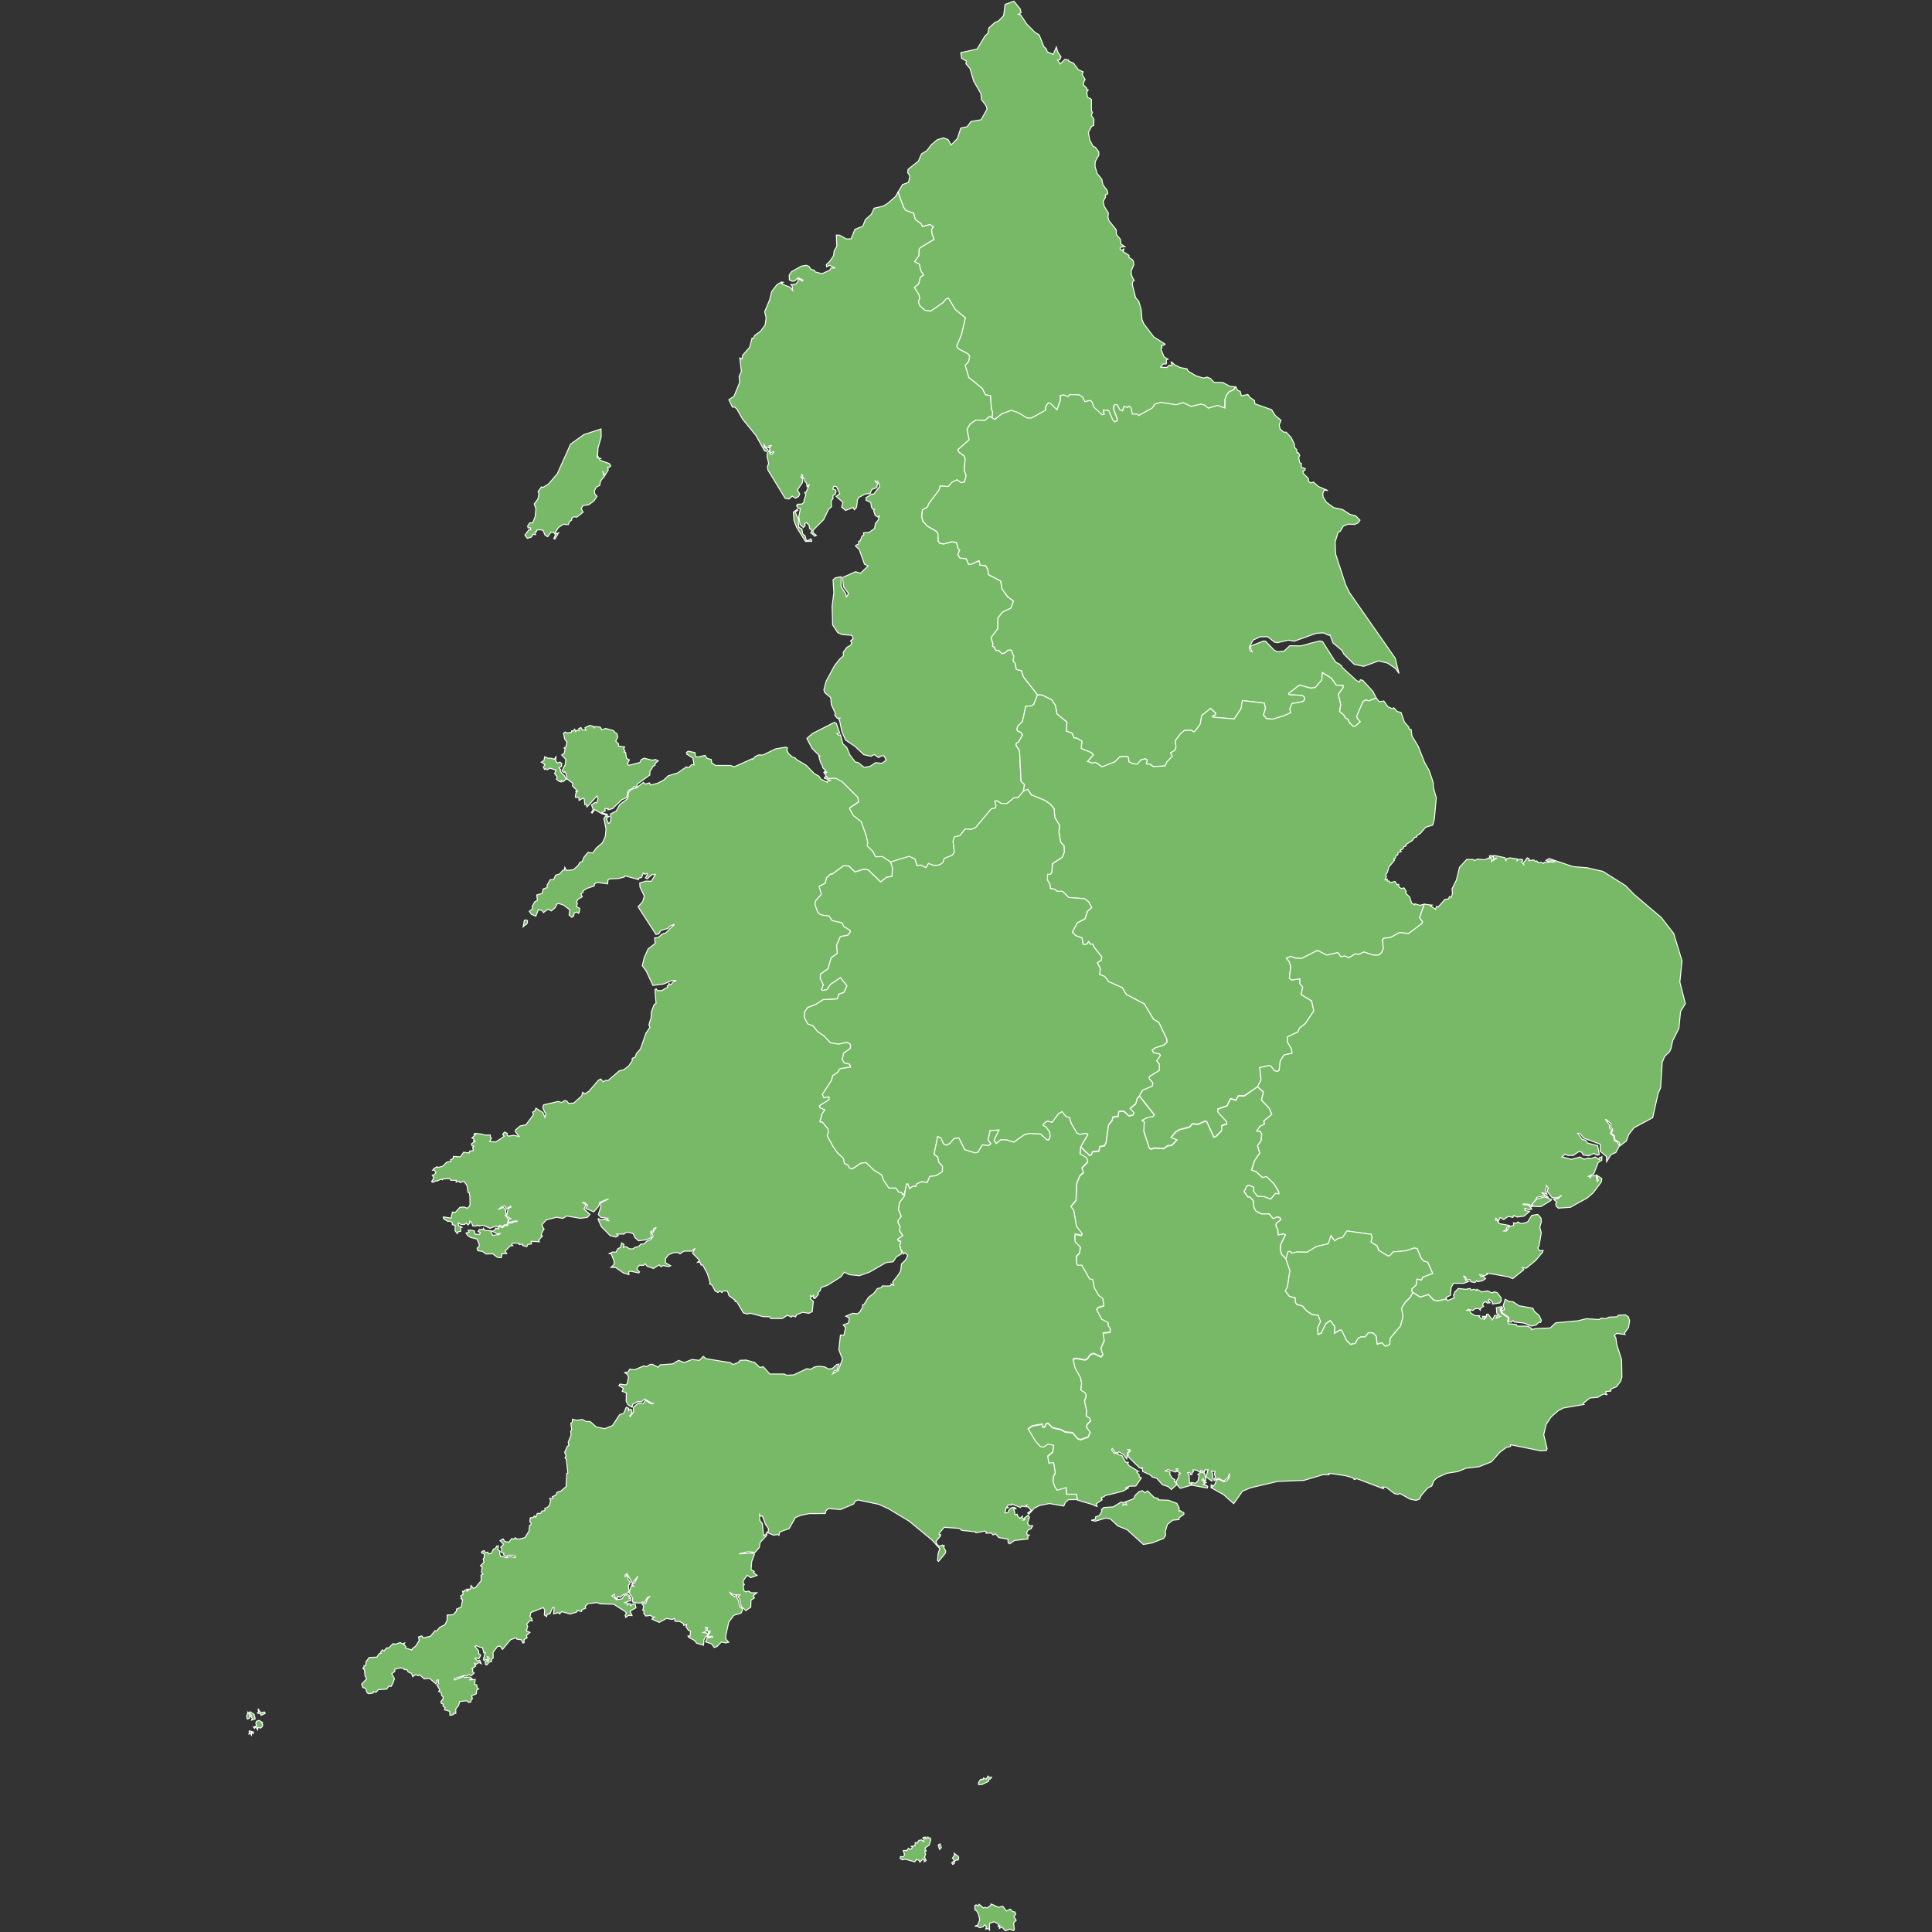 <?xml version="1.0" encoding="UTF-8" standalone="no"?>
<!-- (c) ammap.com | SVG map of United Kingdom - Low -->

<svg
   version="1.1"
   id="svg1"
   sodipodi:docname="england_and_wales.svg"
   width="1000"
   height="1000"
   inkscape:version="1.3.1 (91b66b0783, 2023-11-16)"
   xmlns:inkscape="http://www.inkscape.org/namespaces/inkscape"
   xmlns:sodipodi="http://sodipodi.sourceforge.net/DTD/sodipodi-0.dtd"
   xmlns="http://www.w3.org/2000/svg"
   xmlns:svg="http://www.w3.org/2000/svg"
   xmlns:amcharts="http://amcharts.com/ammap">
  <rect width="100%" height="100%" fill="#333333" stroke="none"/>
  <sodipodi:namedview
     id="namedview1"
     pagecolor="#ffffff"
     bordercolor="#666666"
     borderopacity="1.0"
     inkscape:showpageshadow="2"
     inkscape:pageopacity="0.0"
     inkscape:pagecheckerboard="0"
     inkscape:deskcolor="#d1d1d1"
     inkscape:zoom="0.5625"
     inkscape:cx="49.777778"
     inkscape:cy="461.33333"
     inkscape:window-width="1920"
     inkscape:window-height="1106"
     inkscape:window-x="-11"
     inkscape:window-y="-11"
     inkscape:window-maximized="1"
     inkscape:current-layer="svg1"
     showguides="true">
    <sodipodi:guide
       position="500,849.151"
       orientation="-1,0"
       id="guide2"
       inkscape:locked="false"
       inkscape:label=""
       inkscape:color="rgb(0,134,229)" />
    <sodipodi:guide
       position="128.111,121.111"
       orientation="1,0"
       id="guide3"
       inkscape:locked="false" />
  </sodipodi:namedview>
  <defs
     id="defs1">
    <style
       type="text/css"
       id="style1">
			.land
			{
				fill: #CCCCCC;
				fill-opacity: 1;
				stroke:white;
				stroke-opacity: 1;
				stroke-width:0.5;
			}
		</style>
    <amcharts:ammap
       projection="mercator"
       leftLongitude="-10.477"
       topLatitude="60.846"
       rightLongitude="1.765"
       bottomLatitude="49.162" />
    <!-- All areas are listed in the line below. You can use this list in your script. -->
    <!--{id:"GB-UKC"},{id:"GB-UKD"},{id:"GB-UKE"},{id:"GB-UKF"},{id:"GB-UKG"},{id:"GB-UKH"},{id:"GB-UKI"},{id:"GB-UKJ"},{id:"GB-UKK"},{id:"GB-UKL"},{id:"GB-UKM"},{id:"GB-UKN"},{id:"GG"},{id:"JE"},{id:"IM"},{id:"IE"}-->
  </defs>
  <path
     id="GB-UKC"
     title="North East"
     class="land"
     d="m 524.796,0.609 3.253,3.986 0.465,1.948 -1.43,0.858 1.162,0.232 3.164,4.772 4.218,4.29 2.234,1.358 2.484,6.166 1.215,1.072 0.518,1.537 3.056,1.341 1.627,-3.825 0.769,2.663 1.627,2.377 -0.554,1.484 -1.215,0.179 1.323,2.073 2.449,-2.377 1.877,0.268 0.161,0.679 2.484,1.037 2.449,3.325 2.502,1.162 -0.554,1.305 1.627,2.699 -0.465,0.536 -0.608,2.02 1.877,1.877 -0.107,0.626 0.858,0.268 -0.715,1.037 0.25,2.645 2.145,1.215 v 5.684 l 0.5,1.037 -0.554,1.573 1.323,2.02 -0.107,3.182 -1.072,0.447 -1.68,3.128 0.715,3.968 1.787,3.342 1.072,0.357 1.787,2.359 0.054,1.734 -1.877,3.396 -0.107,2.413 1.072,3.646 2.449,3.074 0.554,2.842 2.234,2.931 0.304,1.734 -1.215,0.572 v 1.287 l -1.126,1.948 v 0.572 l 0.518,2.127 2.145,3.503 -0.25,1.859 0.465,1.948 3.861,4.844 v 2.252 l 2.181,2.753 0.143,2.252 2.091,1.466 -2.341,0.214 -0.107,0.929 0.965,0.804 1.126,-0.965 -0.608,1.466 3.11,2.038 -0.054,1.055 1.984,1.287 0.411,1.019 0.197,1.466 -1.43,3.271 0.197,2.038 0.554,1.412 0.822,1.412 -0.822,0.876 -0.107,1.412 1.68,6.613 1.627,1.895 1.269,4.361 0.411,5.112 0.912,2.163 5.183,6.81 5.845,3.736 -0.858,0.661 -0.411,-0.214 -0.715,0.447 0.411,0.661 -0.518,1.18 1.573,3.861 2.038,1.233 -0.858,0.357 v 1.323 l 0.107,0.089 -0.197,0.661 -1.68,0.036 -1.162,1.662 2.699,0.089 0.357,0.125 1.43,-1.269 1.376,0.125 -0.465,-1.627 0.304,-0.179 1.484,1.448 3.003,1.484 3.414,0.608 0.608,1.233 3.968,2.359 3.968,1.233 1.823,-0.518 1.787,0.697 1.877,2.02 4.522,0.089 3.718,1.966 2.788,0.268 v 0 l -0.876,1.591 -2.413,1.055 -1.341,1.662 -0.769,2.234 -0.054,4.504 -3.896,-1.358 -4.737,1.448 -2.091,-1.698 -1.912,-0.393 -4.862,1.18 -4.147,-1.966 -3.646,1.09 -8.007,-1.233 -3.056,0.965 -1.215,1.93 -7.167,3.968 -0.608,-0.822 h -2.627 l -0.715,-3.36 -1.126,-0.733 -0.554,0.733 -1.859,-0.572 -0.769,2.306 -1.394,-0.536 -1.376,-2.61 -1.144,-0.125 -0.679,0.697 0.018,1.787 1.877,4.987 -0.286,1.055 -1.019,0.429 -1.09,-1.001 -2.091,-4.844 -2.806,-0.304 0.483,2.234 -1.126,0.214 -4.147,-3.843 -1.198,-2.967 -0.858,-0.608 -2.717,0.661 -1.126,-2.359 -1.841,-1.18 -4.701,-0.143 -1.019,1.055 -2.216,-0.876 -1.662,0.304 -0.018,2.324 -1.823,5.076 -3.414,-3.325 -1.037,-0.268 -1.269,1.752 -0.107,2.02 -7.292,4.057 -2.341,0.036 -4.665,-2.842 -3.539,-1.126 -4.915,1.805 -3.593,2.878 -1.484,-0.947 v 0 l 0.447,-2.735 -0.715,-1.966 -0.465,-6.685 -2.627,-0.518 -1.627,-3.289 -6.953,-5.648 -1.859,-6.274 1.787,-1.966 0.518,-2.77 -0.947,-1.269 -4.933,-2.592 -0.84,-1.358 2.449,-5.809 2.038,-8.83 -5.219,-4.361 -3.485,-5.773 -1.126,0.268 -1.698,1.984 -6.327,4.415 -3.074,-0.447 -2.753,-2.467 -0.608,-2.02 0.643,-1.68 -0.286,-1.805 -2.484,-3.879 2.145,-1.627 1.001,-3.628 1.627,-1.144 -1.43,-2.306 -0.715,-3.235 -2.467,-1.412 2.216,-3.092 0.071,-3.146 0.643,-0.965 7.149,-4.343 -1.162,-3.021 -0.107,-2.216 0.965,-1.198 -1.841,-1.198 -3.843,1.108 -0.715,-1.501 -2.985,-2.181 -0.947,-3.289 -3.95,-1.376 -1.215,-1.769 -2.878,-7.686 v 0 l 2.377,-4.004 3.074,-1.108 0.715,-3.342 -1.126,-1.734 0.197,-1.698 5.344,-4.272 1.627,-3.736 2.699,-1.609 2.395,-3.128 3.074,-2.592 3.235,-0.929 2.341,0.894 1.573,2.77 3.235,-3.307 1.734,-5.416 3.36,-0.751 1.912,-2.681 5.237,-0.894 3.074,-5.416 -0.375,-1.698 -2.502,-3.36 -0.286,-3.092 -3.736,-6.452 -1.877,-6.506 -2.109,-2.431 0.179,-1.484 -2.413,-1.341 -0.465,-2.967 8.454,-1.841 4.075,-6.756 1.555,-1.448 0.429,-2.699 3.128,-2.842 1.984,-0.858 2.574,-2.681 0.751,-5.845 z"
     style="fill:#78b967;fill-opacity:1" />
  <path
     id="GB-UKD"
     title="North West"
     class="land"
     d="m 412.603,263.656 0.304,0.429 -1.269,1.09 1.519,3.199 0.304,4.54 1.573,0.858 0.465,2.556 1.215,1.001 0.554,2.163 0.715,0.393 1.734,-0.947 0.357,0.608 0.054,0.643 -3.253,0.036 -4.629,-7.435 -1.269,-3.378 -0.357,-4.325 z m 52.173,-164.134 2.878,7.686 1.215,1.769 3.95,1.376 0.947,3.289 2.985,2.181 0.715,1.501 3.843,-1.108 1.841,1.198 -0.965,1.198 0.107,2.216 1.162,3.021 -7.149,4.343 -0.643,0.965 -0.071,3.146 -2.216,3.092 2.467,1.412 0.715,3.235 1.43,2.306 -1.627,1.144 -1.001,3.628 -2.145,1.627 2.484,3.879 0.286,1.805 -0.643,1.68 0.608,2.02 2.753,2.467 3.074,0.447 6.327,-4.415 1.698,-1.984 1.126,-0.268 3.485,5.773 5.219,4.361 -2.038,8.83 -2.449,5.809 0.84,1.358 4.933,2.592 0.947,1.269 -0.518,2.77 -1.787,1.966 1.859,6.274 6.953,5.648 1.627,3.289 2.627,0.518 0.465,6.685 0.715,1.966 -0.447,2.735 v 0 l -1.198,-0.626 -2.359,2.055 -4.629,-0.214 -2.931,1.966 -1.734,2.788 1.126,5.487 -5.845,5.094 0.554,1.269 2.592,1.912 0.608,1.484 -0.483,6.131 1.019,2.52 -0.858,3.432 -1.805,0.393 -2.109,-1.519 -2.77,1.394 -1.627,2.091 -4.308,-0.304 -0.536,2.038 -5.344,7.114 -0.661,1.787 -2.627,1.43 -0.357,3.557 0.59,2.288 2.359,2.556 4.701,2.735 0.769,1.251 0.107,3.807 0.894,1.126 1.984,0.304 4.254,-1.162 2.359,0.483 0.822,3.199 0.822,0.608 -0.965,2.467 1.144,1.734 3.199,0.304 1.162,2.806 1.198,0.179 4.272,-1.984 0.483,2.288 2.896,0.34 1.09,1.734 0.411,2.896 6.327,3.325 0.679,4.057 2.878,4.004 3.074,2.341 -1.341,3.593 -4.433,2.145 -2.288,2.967 -0.071,5.577 -3.503,4.594 0.965,3.128 -0.197,1.341 0.84,0.375 0.965,1.841 1.251,-0.125 1.787,1.716 1.609,-0.429 1.484,-1.376 1.698,-0.089 1.376,3.217 -0.34,2.52 1.019,1.162 0.643,3.217 2.645,0.59 1.019,3.199 7.292,9.366 v 0 l -1.984,4.951 -1.251,0.769 -2.842,0.179 -1.734,7.811 -2.449,2.52 -0.357,1.144 0.125,1.144 1.93,0.929 0.84,1.233 -2.109,3.7 -1.126,0.572 -0.179,1.09 1.609,2.467 0.286,1.734 0.679,14.388 1.805,1.734 -0.554,3.503 v 0 l -2.627,3.253 -2.288,0.214 -3.467,2.878 h -3.056 l -2.145,-1.394 -1.198,0.179 0.661,2.449 -0.357,1.144 -2.109,0.429 -8.115,9.688 -2.359,0.965 -3.056,-0.25 -2.753,3.503 -2.77,0.59 -0.733,2.288 0.679,5.612 -1.126,1.627 -4.111,1.662 -0.661,2.073 -1.698,1.215 -2.699,0.429 -3.11,-1.144 -1.323,2.198 -2.824,-1.394 -1.805,0.429 -1.072,-3.539 -3.056,-1.341 -9.616,2.913 v 0 l -4.272,-2.788 -3.503,0.125 -1.341,-2.735 -3.021,-2.985 0.322,-1.609 -0.679,-3.199 -2.699,-7.686 -4.075,-3.128 -1.912,-3.432 0.143,-0.679 4.433,-3.003 -0.304,-2.288 -8.15,-8.097 -3.289,-1.787 -4.022,0.089 -2.02,-3.128 1.019,0.25 0.465,-0.518 -1.269,-0.25 0.608,-0.715 -0.518,-0.375 -0.5,-0.465 -0.465,-0.465 -0.197,-0.983 -0.054,-0.25 -0.858,-1.394 -0.965,-3.396 0.608,0.036 -4.022,-3.95 -2.753,-5.237 2.842,-2.52 11.403,-5.827 1.019,0.554 1.787,5.058 -1.519,0.179 0.965,0.894 0.912,-0.214 1.215,4.629 2.038,1.912 1.573,3.789 2.842,3.736 1.43,0.25 3.146,2.502 2.949,-0.465 2.949,-1.948 3.307,0.34 2.181,-1.609 -1.019,-2.216 -1.43,-0.036 -1.484,0.894 -2.181,-1.573 -1.734,0.894 -3.718,-0.804 -4.468,-4.254 -4.987,-3.36 -1.877,-4.379 -1.126,-5.326 -0.054,-0.179 -0.465,-0.769 0.661,-0.679 -1.43,0.089 -1.323,-1.698 0.411,-0.679 -2.145,-4.737 -0.304,-3.539 -3.003,-2.556 -0.554,-1.537 1.215,-4.486 4.325,-8.007 2.449,-3.128 0.197,-0.214 1.93,-1.752 -0.054,-1.877 1.93,-2.574 1.841,-0.983 0.661,-1.412 -0.715,-0.822 1.376,-1.162 -0.411,-1.501 -0.822,-0.34 -4.468,-0.304 -2.288,-1.037 -2.592,-3.95 -0.304,-9.634 0.912,-7.06 -0.411,-6.685 1.269,-1.037 2.896,-0.554 v 5.005 l 1.126,1.859 1.376,2.234 0.143,1.376 0.411,-0.34 0.769,-1.501 -2.538,-3.36 -0.554,-4.862 6.774,-3.021 2.538,0.769 3.968,-3.753 -1.93,-0.912 -2.753,-7.686 -1.734,-1.519 -0.054,-0.518 1.627,-0.769 -0.054,-1.376 0.769,-0.125 0.965,-2.592 0.912,-0.393 -0.179,-1.251 2.949,-0.268 2.753,-1.912 0.518,-2.735 1.376,-1.644 0.554,-2.127 -0.769,0.518 -1.376,-0.947 -0.715,-2.216 0.411,-0.858 h -0.912 l -0.661,-1.09 -0.357,-2.377 -2.449,-1.215 v -1.305 l 2.896,-1.859 h 1.072 l 3.164,-4.039 -1.126,-2.61 -1.269,-0.125 0.465,0.697 0.751,0.322 -0.34,2.324 -2.645,1.126 -0.858,2.002 -2.538,0.268 -1.376,0.697 -0.465,0.304 -1.376,0.697 -0.822,1.341 -0.25,2.735 -0.107,0.34 -0.107,0.822 -1.072,1.215 -0.715,-1.18 -3.861,1.519 -2.038,-1.698 0.661,-2.467 -3.503,-3.128 1.877,-1.394 -1.68,-3.61 -1.43,-0.214 -0.554,1.394 1.43,0.518 0.357,0.786 -0.465,1.43 -1.215,0.733 0.054,1.555 -0.965,1.215 0.197,2.949 -1.573,1.43 -2.484,5.237 -5.505,5.505 0.054,1.341 1.68,1.341 -0.858,0.429 -1.484,-1.376 -0.518,-0.214 0.465,-1.466 -1.126,-0.912 -0.197,-1.555 -1.376,-1.519 -1.019,0.483 0.304,0.947 -0.912,1.126 -1.734,-1.555 -0.661,-4.111 0.822,-4.111 -1.126,-0.125 -0.822,-1.341 0.357,-0.822 2.502,-0.125 0.858,-0.876 0.197,-1.215 0.107,-0.518 0.769,-1.912 -0.608,-1.43 0.661,-0.036 1.823,-4.218 -1.269,1.269 -0.25,-1.823 -1.019,-1.126 v -1.18 l -1.323,-0.822 0.411,-0.912 -0.518,-0.518 -0.465,1.305 0.965,0.965 -0.161,1.948 -2.645,3.861 1.215,2.002 -0.554,1.341 -1.627,0.912 -1.68,-1.09 -1.734,1.484 -1.93,-0.34 -8.955,-14.674 -0.25,-1.734 0.661,-1.609 -0.858,-3.7 0.197,-1.877 1.126,-1.484 0.197,2.091 0.858,0.214 1.215,-1.037 -0.25,-0.393 -1.68,0.786 -0.357,-2.753 0.912,-1.18 -1.162,0.125 v 1.037 l -0.965,-0.34 -0.608,0.518 -0.965,-1.734 v 1.215 l 1.877,1.215 -0.715,1.09 -0.965,-0.34 -4.522,-8.061 -6.81,-8.329 -2.949,-5.201 -1.18,-1.09 -1.162,0.036 -1.841,-3.843 2.645,-1.752 2.949,-7.185 -0.304,-3.021 1.18,-2.717 -0.822,-6.935 1.072,0.572 0.465,-2.055 3.557,-4.004 1.269,-4.79 0.661,0.214 0.715,-1.591 3.056,-2.234 2.341,-3.164 0.5,-3.736 -0.769,-3.128 2.592,-6.166 1.072,-4.325 2.645,-3.45 2.341,-1.448 0.965,0.179 -0.912,0.483 0.608,0.572 3.664,1.358 1.519,1.769 -0.304,-2.52 -0.608,-0.483 2.538,-0.268 1.126,-1.412 0.161,-1.376 2.181,1.233 0.25,-0.536 -2.449,-1.198 -1.984,1.77 h -1.269 l -1.323,-0.661 -0.107,-2.431 1.126,-1.769 5.148,-2.913 2.538,-0.447 1.43,0.536 1.019,1.555 1.787,0.483 0.465,0.876 3.503,0.876 4.022,-1.805 0.608,-1.144 2.145,0.054 -2.753,-1.412 -1.68,0.751 -0.143,-1.108 1.787,-1.716 1.93,-2.824 v 0 l 0.375,-2.627 1.341,-2.395 -0.232,-5.72 1.68,0.036 3.414,1.948 2.502,-0.089 2.038,-4.915 4.039,-1.591 1.323,-3.378 3.128,-2.806 1.43,-3.146 4.486,-1.019 2.288,-1.287 4.272,-3.682 z"
     style="fill:#78b967;fill-opacity:1" />
  <path
     id="GB-UKE"
     title="Yorkshire and the Humber"
     class="land"
     d="m 661.423,336.098 z m -21.788,-135.876 0.965,1.841 1.323,0.483 0.661,2.324 3.307,-0.697 1.072,1.537 2.395,1.627 0.143,1.662 8.704,3.056 1.841,2.967 3.003,2.538 -0.965,2.484 0.554,2.091 1.877,1.573 h 1.215 l 2.592,2.788 1.627,3.396 0.054,1.573 1.162,1.269 0.107,1.519 0.769,0.125 0.715,1.269 -0.554,1.341 0.518,2.431 0.858,0.518 -0.054,1.948 2.091,0.661 -0.197,0.876 -1.019,0.393 0.107,1.126 2.753,2.788 0.054,1.43 1.072,0.786 1.484,-0.393 2.449,2.216 4.987,2.127 -1.93,-0.214 -0.715,1.912 0.25,1.823 1.627,2.556 3.807,2.77 4.576,1.001 3.771,2.467 3.056,0.822 2.181,2.216 -0.965,1.394 -1.734,0.786 -3.503,-0.089 -2.395,0.947 -1.68,2.77 -1.019,0.393 -1.573,5.058 0.25,6.22 5.183,15.925 1.984,4.057 23.665,33.96 1.984,7.918 -1.877,-2.645 -4.022,-2.699 -4.576,-1.162 -7.829,2.824 -4.933,-1.072 -5.451,-5.434 -0.769,-1.662 -4.737,-3.986 -1.573,-4.254 -0.5,0.393 -2.842,-1.323 -3.771,0.25 -11.35,4.075 -3.003,-0.554 -5.702,1.323 -1.484,-0.25 -3.503,-2.824 -4.022,0.036 -3.557,1.68 -1.984,3.557 0.357,1.966 1.072,0.518 -0.912,-2.145 0.465,-0.947 6.417,-2.484 1.072,0.179 4.468,4.665 1.787,0.733 3.253,-0.34 3.003,-2.788 5.594,0.089 4.075,-1.037 0.411,-0.179 5.398,-1.323 1.376,0.25 6.47,10.117 0.25,0.25 0.304,0.429 1.627,0.822 1.323,1.108 0.411,0.858 0.143,0.125 7.132,6.506 1.484,0.769 0.5,-1.162 0.608,0.179 0.608,0.089 5.291,5.773 1.734,3.432 v 0 l -3.736,1.448 -1.859,-0.429 -1.269,0.858 -3.146,7.418 0.179,1.108 1.627,1.877 -2.645,2.306 -1.09,0.089 -2.145,-2.163 -0.483,-1.484 -1.501,-0.804 -0.59,-1.287 -2.341,-2.002 0.59,-3.664 -1.251,-5.255 2.52,-3.378 -0.054,-1.108 -3.467,-0.214 -2.645,-3.628 -4.504,-2.824 -0.375,3.843 -3.36,3.843 -2.288,0.34 -5.88,-1.591 -5.523,4.272 0.054,0.59 6.953,0.465 1.126,1.019 0.107,1.233 -1.09,1.019 -5.469,0.947 -1.144,2.681 0.411,2.127 -3.736,1.627 -5.594,1.662 -3.146,-0.25 -1.662,-1.877 1.09,-3.539 -0.59,-2.645 -11.35,-1.323 -0.679,4.182 -3.503,5.344 -10.957,-0.912 -0.465,-0.429 1.734,-0.983 0.018,-0.679 -2.61,-2.467 -4.611,3.753 -0.715,4.397 -2.502,3.414 -0.769,0.59 -1.484,-0.858 -3.414,0.125 -1.93,1.573 -2.806,3.7 0.375,3.45 -0.661,1.609 -2.163,1.198 0.894,1.823 -2.842,2.967 -0.912,2.055 -6.095,0.322 -1.734,-1.198 -1.877,-0.125 0.429,-2.127 -0.858,-0.554 -2.27,0.465 -1.93,2.288 -2.449,-0.214 -1.984,-1.019 -0.179,-2.252 -0.983,-0.554 -3.503,0.25 -2.467,2.556 -6.649,2.627 -3.593,-2.341 -1.555,0.429 -2.484,-0.894 3.003,-3.396 -0.965,-1.144 -5.291,-2.163 0.357,-3.789 -2.699,-1.609 -1.341,-0.036 -1.019,-2.467 -2.985,-1.108 0.286,-4.647 -5.148,-4.218 -0.769,-4.343 -1.877,-2.949 -5.005,-2.467 -2.413,-0.125 v 0 l -7.292,-9.366 -1.019,-3.199 -2.645,-0.59 -0.643,-3.217 -1.019,-1.162 0.34,-2.52 -1.376,-3.217 -1.698,0.089 -1.484,1.376 -1.609,0.429 -1.787,-1.716 -1.251,0.125 -0.965,-1.841 -0.84,-0.375 0.197,-1.341 -0.965,-3.128 3.503,-4.594 0.071,-5.577 2.288,-2.967 4.433,-2.145 1.341,-3.593 -3.074,-2.341 -2.878,-4.004 -0.679,-4.057 -6.327,-3.325 -0.411,-2.896 -1.09,-1.734 -2.896,-0.34 -0.483,-2.288 -4.272,1.984 -1.198,-0.179 -1.162,-2.806 -3.199,-0.304 -1.144,-1.734 0.965,-2.467 -0.822,-0.608 -0.822,-3.199 -2.359,-0.483 -4.254,1.162 -1.984,-0.304 -0.894,-1.126 -0.107,-3.807 -0.769,-1.251 -4.701,-2.735 -2.359,-2.556 -0.59,-2.288 0.357,-3.557 2.627,-1.43 0.661,-1.787 5.344,-7.114 0.536,-2.038 4.308,0.304 1.627,-2.091 2.77,-1.394 2.109,1.519 1.805,-0.393 0.858,-3.432 -1.019,-2.52 0.483,-6.131 -0.608,-1.484 -2.592,-1.912 -0.554,-1.269 5.845,-5.094 -1.126,-5.487 1.734,-2.788 2.931,-1.966 4.629,0.214 2.359,-2.055 1.198,0.626 v 0 l 1.484,0.947 3.593,-2.878 4.969,-1.841 3.539,1.126 4.665,2.842 2.341,-0.036 7.292,-4.057 0.107,-2.02 1.269,-1.752 1.037,0.268 3.414,3.325 1.823,-5.076 0.018,-2.324 1.662,-0.304 2.216,0.876 1.019,-1.055 4.701,0.143 1.841,1.18 1.126,2.359 2.717,-0.661 0.858,0.608 1.198,2.967 4.147,3.843 1.126,-0.214 -0.483,-2.234 2.806,0.304 2.091,4.844 1.09,1.001 1.019,-0.429 0.286,-1.055 -1.877,-4.987 -0.018,-1.787 0.679,-0.697 1.144,0.125 1.376,2.61 1.394,0.536 0.769,-2.306 1.859,0.572 0.554,-0.733 1.126,0.733 0.715,3.36 h 2.627 l 0.608,0.822 7.167,-3.968 1.215,-1.93 3.056,-0.965 8.007,1.233 3.646,-1.09 4.147,1.966 4.862,-1.18 1.912,0.393 2.091,1.698 4.737,-1.448 3.896,1.358 0.054,-4.504 0.769,-2.234 1.341,-1.662 2.413,-1.055 0.876,-1.591 v 0 h 0.125 z"
     style="fill:#78b967;fill-opacity:1" />
  <path
     id="GB-UKF"
     title="East Midlands"
     class="land"
     d="m 536.986,359.655 2.413,0.125 5.005,2.467 1.877,2.949 0.769,4.343 5.148,4.218 -0.286,4.647 2.985,1.108 1.019,2.467 1.341,0.036 2.699,1.609 -0.357,3.789 5.291,2.163 0.965,1.144 -3.003,3.396 2.484,0.894 1.555,-0.429 3.593,2.341 6.649,-2.627 2.467,-2.556 3.503,-0.25 0.983,0.554 0.179,2.252 1.984,1.019 2.449,0.214 1.93,-2.288 2.27,-0.465 0.858,0.554 -0.429,2.127 1.877,0.125 1.734,1.198 6.095,-0.322 0.912,-2.055 2.842,-2.967 -0.894,-1.823 2.163,-1.198 0.661,-1.609 -0.375,-3.45 2.806,-3.7 1.93,-1.573 3.414,-0.125 1.484,0.858 0.769,-0.59 2.502,-3.414 0.715,-4.397 4.611,-3.753 2.61,2.467 -0.018,0.679 -1.734,0.983 0.465,0.429 10.957,0.912 3.503,-5.344 0.679,-4.182 11.35,1.323 0.59,2.645 -1.09,3.539 1.662,1.877 3.146,0.25 5.594,-1.662 3.736,-1.627 -0.411,-2.127 1.144,-2.681 5.469,-0.947 1.09,-1.019 -0.107,-1.233 -1.126,-1.019 -6.953,-0.465 -0.054,-0.59 5.523,-4.272 5.88,1.591 2.288,-0.34 3.36,-3.843 0.375,-3.843 4.504,2.824 2.645,3.628 3.467,0.214 0.054,1.108 -2.52,3.378 1.251,5.255 -0.59,3.664 2.341,2.002 0.59,1.287 1.501,0.804 0.483,1.484 2.145,2.163 1.09,-0.089 2.645,-2.306 -1.627,-1.877 -0.179,-1.108 3.146,-7.418 1.269,-0.858 1.859,0.429 3.736,-1.448 v 0 l 1.573,1.895 2.395,-0.34 2.091,2.949 2.395,1.072 0.661,-0.554 1.734,1.912 2.038,0.554 1.734,4.987 2.234,2.52 0.161,1.072 1.072,0.214 0.411,3.325 3.307,5.487 3.253,8.24 2.341,4.165 2.091,6.023 0.107,2.663 1.519,5.505 -1.019,11.082 -0.858,3.039 -3.61,1.055 -2.753,3.217 -1.823,1.108 -0.107,0.751 -1.072,0.214 -1.126,1.555 -3.307,2.109 v 0.751 l -1.162,0.375 -0.518,1.233 -1.269,0.465 0.465,0.84 -1.627,0.554 -0.161,1.18 -0.858,0.25 -0.411,1.484 -0.822,0.161 0.411,0.84 -2.896,3.503 -0.769,2.699 -0.858,1.269 0.357,0.965 -0.715,1.716 1.162,-0.286 -0.107,0.84 1.126,0.125 0.411,0.804 2.502,-0.679 1.215,1.859 0.715,-0.375 0.143,1.43 1.215,0.751 1.43,-0.304 1.162,1.895 -0.465,0.679 2.234,2.181 0.965,3.021 1.573,1.001 0.197,-0.554 2.484,0.804 2.27,-0.59 v 0 l -2.377,7.024 1.501,2.02 -0.232,0.929 -7.024,5.237 -4.611,-0.536 -4.754,2.592 -3.414,0.375 -0.679,0.751 0.411,4.522 -0.84,2.091 -1.448,1.305 -2.949,0.071 -4.701,-1.627 -2.878,1.251 -1.698,-0.286 -3.307,2.002 -2.091,-0.876 -2.091,0.375 -1.501,-2.163 -5.72,1.323 -4.862,-2.431 -7.954,4.022 -3.074,0.036 -2.842,-1.001 -2.198,1.019 1.466,1.734 0.786,2.377 -0.715,6.184 1.198,0.912 4.308,-0.608 -0.125,2.377 1.537,1.93 -0.804,3.843 5.416,3.271 1.144,5.165 -4.325,6.488 -3.074,2.449 -0.858,2.002 -5.362,2.538 -0.107,2.538 2.216,3.736 0.25,2.216 -4.057,0.858 -2.038,2.949 -0.608,5.022 -0.84,0.59 -1.609,-0.34 -1.734,-2.324 -1.198,-0.375 -4.647,1.037 0.643,6.417 -1.823,3.521 v 0 l -6.828,4.593 -3.021,-0.125 -1.305,2.324 -2.806,-0.786 -1.752,3.682 -4.808,1.698 0.054,1.484 4.576,5.04 0.018,1.162 -2.592,0.858 -0.054,2.681 -3.092,3.038 -1.037,0.214 -3.593,-7.918 -0.858,-0.286 -3.736,1.609 -2.985,-0.25 -1.215,1.644 -5.487,1.448 -2.038,1.323 -2.091,2.556 3.074,1.269 -2.77,2.896 -2.181,0.25 -1.966,1.448 -4.629,-0.286 -2.02,0.572 -0.822,-0.5 -2.896,-8.776 0.25,-4.826 -1.18,-0.911 3.021,-1.573 2.753,-0.375 0.59,-0.822 -7.686,-9.741 v 0 l 1.662,-2.913 4.987,-2.109 0.304,-1.573 -1.841,-2.234 -0.054,-1.037 5.291,-3.307 -0.071,-3.36 -1.394,-1.484 1.984,-2.824 -0.5,-0.751 -3.074,-0.697 -0.715,-1.287 1.484,-1.162 4.79,-1.627 1.448,-1.448 -0.179,-1.627 -4.075,-8.526 -2.699,-1.537 -4.79,-7.99 -9.384,-4.969 -1.966,-3.414 -7.132,-3.182 -2.091,-2.717 -2.574,-0.965 0.34,-3.003 -1.519,-3.128 2.038,-1.251 0.25,-1.752 -4.218,-5.308 -0.286,-1.215 -1.519,-0.089 -0.733,-1.251 -1.305,1.555 -1.644,-0.214 -0.536,-3.271 -3.253,-1.215 -1.734,-1.734 2.556,-4.844 3.968,-2.091 1.305,-3.896 2.216,-1.93 -1.609,-2.985 -2.038,-1.591 -8.276,-0.626 -3.128,-3.146 -3.003,-0.089 -1.126,-1.055 -2.181,-0.304 -0.286,-2.27 -1.269,-2.145 0.054,-2.985 1.501,-0.089 0.643,-0.751 0.429,-4.754 4.987,-3.199 1.126,-2.663 -0.179,-3.378 -1.501,-1.484 -0.483,-1.484 -0.643,-4.433 0.411,-2.949 -2.538,-4.308 -0.375,-4.576 -1.877,-2.198 -2.985,-2.038 -6.917,-2.842 -1.859,-2.878 -2.234,1.001 v 0 l 0.554,-3.503 -1.805,-1.734 -0.679,-14.388 -0.286,-1.734 -1.609,-2.467 0.179,-1.09 1.126,-0.572 2.109,-3.7 -0.84,-1.233 -1.93,-0.929 -0.125,-1.144 0.357,-1.144 2.449,-2.52 1.734,-7.811 2.842,-0.179 1.251,-0.769 z"
     style="fill:#78b967;fill-opacity:1" />
  <path
     id="GB-UKG"
     title="West Midlands"
     class="land"
     d="m 529.694,409.523 2.216,-0.983 1.859,2.878 6.935,2.842 2.967,2.02 1.877,2.216 0.393,4.558 2.538,4.325 -0.411,2.949 0.643,4.433 0.483,1.484 1.501,1.466 0.179,3.378 -1.126,2.663 -4.987,3.199 -0.429,4.754 -0.643,0.769 -1.501,0.071 -0.036,2.985 1.269,2.163 0.268,2.27 2.198,0.286 1.126,1.055 3.003,0.089 3.128,3.146 8.258,0.626 2.038,1.609 1.609,2.967 -2.216,1.93 -1.305,3.914 -3.968,2.091 -2.556,4.844 1.752,1.734 3.253,1.215 0.536,3.271 1.644,0.214 1.305,-1.555 0.733,1.251 1.537,0.089 0.268,1.215 4.236,5.308 -0.268,1.752 -2.038,1.269 1.537,3.128 -0.34,3.003 2.574,0.965 2.091,2.717 7.114,3.164 1.966,3.432 9.384,4.951 4.79,8.007 2.699,1.537 4.075,8.526 0.161,1.609 -1.448,1.466 -4.772,1.609 -1.484,1.162 0.715,1.287 3.074,0.715 0.518,0.751 -1.984,2.824 1.394,1.484 0.071,3.36 -5.291,3.307 0.054,1.037 1.841,2.234 -0.322,1.591 -4.987,2.109 -1.662,2.896 v 0 l -1.126,1.394 -0.715,2.645 -2.949,2.413 2.055,2.055 -0.608,1.358 -1.984,0.5 -2.574,-2.359 -1.698,-0.161 -1.055,0.214 -0.268,2.467 -2.735,0.34 -0.429,1.77 -1.859,2.359 -1.323,9.277 -0.751,1.484 -2.52,0.536 -0.393,2.306 -3.325,0.286 -0.661,1.698 -0.965,0.125 -4.451,-4.308 v 0 l 3.682,-6.327 -0.804,-0.572 -3.325,0.536 -1.573,-0.626 -2.949,-5.076 -0.84,-2.931 -1.93,-0.661 -1.912,-2.431 -1.877,1.019 -3.253,4.468 -2.681,-0.626 -1.859,1.537 -0.071,0.661 1.43,0.733 1.912,2.806 0.214,2.234 -0.608,1.68 -1.072,0.054 -3.217,-3.021 -5.809,-0.322 -2.627,0.608 -5.487,3.879 -3.736,-1.144 h -3.128 l -2.216,1.841 -1.215,-1.627 2.592,-5.326 -4.558,0.232 -1.072,4.933 1.519,1.841 -1.358,1.072 -3.056,-0.465 -2.395,3.968 -1.609,0.197 -5.13,-1.609 -3.11,-6.131 -2.484,0.411 -2.252,2.592 -1.805,0.786 -1.501,-0.751 -1.09,-2.788 -1.769,-0.965 -1.895,9.151 1.93,1.537 0.518,2.627 1.912,2.145 -0.054,2.788 -3.289,2.055 -3.253,0.411 -1.269,3.128 -2.824,-0.411 -2.574,1.072 -0.626,1.43 -1.162,-0.286 -2.002,1.323 -0.858,-2.341 h -0.626 l -1.037,4.629 v 0 l -1.001,1.09 -0.59,-1.287 -1.591,-0.34 -1.43,-2.002 h -3.61 l -2.699,-3.986 -1.09,-2.878 -3.861,-2.341 -4.182,-4.039 -2.663,0.375 -4.433,2.913 -1.573,-0.447 -0.59,-1.448 -1.948,-0.894 -0.518,-2.645 -3.146,-2.949 -2.073,-2.967 -3.235,-5.773 0.697,-2.02 -0.286,-1.609 -2.77,-3.396 -1.358,-0.161 1.055,-4.111 1.448,-2.127 -2.484,-1.073 -0.232,-1.072 4.951,-3.146 -0.036,-1.448 -2.61,0.536 -0.84,-1.77 4.772,-7.293 0.608,-2.395 2.395,-1.662 1.448,-1.984 5.416,-0.876 -0.465,-1.376 -2.878,-0.786 -0.983,-1.698 0.804,-3.45 3.235,-2.145 0.34,-1.126 -0.375,-1.358 -1.662,-0.769 -4.254,0.912 -4.2,-0.697 -3.307,-3.539 -3.325,-2.288 -2.395,-2.949 -2.717,-1.001 -1.662,-3.164 v -2.949 l 1.662,-2.413 4.272,-1.662 3.736,-2.431 7.257,-0.375 0.894,-2.502 2.592,-0.822 1.555,-3.432 -3.342,-4.165 -5.237,3.539 -1.68,2.592 -2.163,0.465 -0.84,-0.465 1.037,-2.502 -1.573,-3.092 0.071,-2.413 4.004,-2.842 1.519,-5.612 3.182,-2.252 -0.322,-4.361 1.984,-4.433 3.861,-0.661 1.18,-1.609 -0.107,-0.912 -3.217,-1.895 -0.804,-1.877 -5.291,-1.215 -1.519,-2.359 -3.521,-0.465 -1.627,-0.661 -0.84,-1.144 -1.376,-3.861 0.411,-1.805 2.949,-3.36 -1.144,-4.111 3.199,-1.644 0.661,-2.86 2.234,-1.948 0.572,0.214 5.952,-4.415 2.86,0.125 3.146,3.039 4.504,-1.394 2.341,0.34 6.435,6.22 3.056,-2.431 2.77,-0.375 0.25,-4.379 -0.983,-3.11 v 0 l 9.616,-2.931 3.039,1.358 1.072,3.539 1.805,-0.429 2.824,1.394 1.323,-2.181 3.11,1.126 2.699,-0.411 1.698,-1.233 0.661,-2.055 4.111,-1.68 1.126,-1.609 -0.679,-5.612 0.733,-2.288 2.788,-0.59 2.735,-3.503 3.056,0.25 2.359,-0.965 8.133,-9.688 2.109,-0.429 0.357,-1.144 -0.661,-2.449 1.198,-0.161 2.127,1.394 h 3.056 l 3.45,-2.878 2.306,-0.214 z"
     style="fill:#78b967;fill-opacity:1" />
  <path
     id="GB-UKH"
     title="East of England"
     class="land"
     d="m 799.461,619.502 3.503,1.305 -0.161,0.536 -5.291,3.199 -4.433,-0.125 0.357,-1.77 2.038,-2.091 z m -25.541,-176.628 4.987,1.055 0.608,1.769 0.143,-1.215 1.841,-0.465 3.861,0.59 -0.197,0.965 1.019,-0.804 1.787,0.036 0.197,0.715 -0.661,0.5 1.162,1.519 -0.054,-1.019 1.877,-2.52 1.073,0.59 -0.25,0.876 2.645,-0.375 0.769,0.84 0.769,-0.34 0.661,0.965 1.519,-0.214 1.162,0.59 0.554,-0.626 5.344,-0.161 -1.019,-0.626 -2.645,0.25 -0.858,-0.465 1.627,-0.929 12.315,4.165 7.489,0.626 8.097,1.895 11.6,7.328 4.486,4.576 14.049,11.922 6.417,8.258 4.325,14.227 -1.126,10.939 2.842,11.171 -2.485,4.129 -0.858,8.651 -3.199,6.399 -0.911,4.111 -0.715,1.573 -2.538,2.449 -1.269,3.074 -0.822,13.173 -1.269,2.824 -2.842,12.655 -9.67,5.201 -2.752,3.557 -1.215,3.289 -3.307,2.556 -0.357,-1.77 -2.288,-1.484 -0.197,-1.984 -1.787,-1.484 0.768,-0.912 v -1.162 l -0.965,-0.983 0.197,-1.734 -2.627,-2.163 -0.197,0.036 2.038,2.842 -0.054,1.573 1.215,0.947 -0.661,1.859 1.627,1.448 0.411,2.306 1.43,0.661 1.18,1.895 -1.877,3.539 -2.484,1.072 -2.288,3.664 -0.107,-2.717 -3.199,-2.717 0.054,-3.575 -8.651,-3.253 -1.68,-2.181 -0.965,-0.286 -0.411,0.036 2.341,3.182 1.734,0.411 1.019,1.448 5.237,1.394 0.858,4.54 -0.912,0.375 -2.038,-0.912 -2.538,1.198 -2.842,-0.411 -0.858,-1.484 -1.43,-0.25 -2.949,1.984 -2.753,-0.036 -1.323,-0.661 -1.68,1.43 4.844,1.287 4.468,-1.233 2.038,1.162 2.485,-0.626 0.965,0.375 2.502,-0.912 1.877,1.394 0.107,-0.912 1.376,-0.626 -0.054,1.805 -1.877,1.233 -2.288,5.88 -1.162,0.375 -0.25,0.25 -1.68,0.697 1.162,-0.036 -0.107,0.983 0.769,-1.233 2.502,-0.25 0.554,3.128 0.554,-0.5 -0.769,-2.788 2.592,1.805 -0.25,1.734 -4.218,5.63 -3.056,2.627 -4.737,2.627 -0.518,0.25 -3.414,1.966 -6.309,0.447 -1.215,-1.144 -0.054,-1.394 0.465,-0.5 -1.734,-1.68 2.341,-0.214 1.93,-1.68 -2.181,1.269 -2.842,-0.161 -2.395,-3.074 0.107,-1.358 0.608,-0.214 -1.215,-1.555 -0.054,0.375 -0.25,2.466 0.661,1.716 -1.43,-0.608 -0.25,-0.036 -1.18,-0.161 3.718,2.377 -2.038,-0.894 -4.022,0.822 -0.608,1.233 -2.038,2.413 -0.25,1.269 -1.126,-1.233 -2.949,-0.286 -0.304,0.411 2.895,0.286 1.68,2.002 -1.126,0.411 -2.038,-0.661 -0.357,-0.161 -0.161,0.214 0.411,0.411 -0.357,0.5 2.485,0.536 -2.842,2.413 -3.557,0.5 -1.787,-0.786 -0.197,0.411 -0.25,0.572 -2.341,-0.572 -2.449,1.68 -1.841,-1.072 -0.822,1.841 -1.269,-1.519 -0.25,1.072 0.769,0.089 1.162,1.68 5.237,0.947 -1.519,1.18 0.107,0.858 -1.484,0.822 1.323,0.125 1.269,-2.091 0.5,-0.25 1.984,-0.697 -0.054,-1.305 1.18,0.286 1.126,-0.733 1.519,0.894 2.234,-0.447 1.376,-0.608 1.984,-3.235 3.164,-0.5 1.627,1.877 0.197,1.877 -0.822,2.824 0.769,2.913 -1.162,6.881 -0.661,0.947 0.912,1.466 1.877,-0.125 -0.357,0.983 -3.467,4.165 -4.933,4.04 -1.984,-0.286 0.769,1.054 -5.755,4.611 -2.234,-0.929 -8.955,-1.591 -2.181,-0.25 0.304,0.536 -1.573,0.769 -2.484,-0.572 0.554,0.947 1.269,-0.089 1.269,1.18 -1.68,1.108 -2.449,0.483 -0.518,-0.572 -0.858,0.983 -1.984,-0.322 -0.715,-1.019 0.054,-0.197 -1.627,0.072 -0.912,-1.752 -0.965,-0.072 0.822,0.447 0.411,1.716 1.68,0.608 -2.699,0.947 -5.148,-0.036 -1.215,2.002 -0.465,4.272 -2.234,1.09 0.25,0.751 v 0 l -4.397,0.983 -2.27,-0.447 -2.681,-2.806 -4.272,1.305 -3.843,-2.449 v 0 l -0.643,-0.661 0.197,-1.18 2.145,-1.913 0.518,-3.092 2.288,0.483 0.661,-1.501 5.148,-1.913 -2.538,-5.72 -2.181,-0.733 -1.269,-1.43 -2.055,-4.987 -1.519,-0.25 -4.272,1.43 -6.631,0.572 -1.519,1.877 -1.072,0.25 -4.862,-2.949 -0.858,-2.324 -3.128,-1.913 0.536,-2.377 -0.393,-1.644 -12.529,-1.752 -2.324,3.36 -2.484,0.608 -1.555,1.18 -1.912,-2.663 -1.448,4.129 -6.113,1.43 -4.862,2.949 -5.308,-0.125 -2.467,0.661 -1.019,-0.983 -1.037,0.197 -1.108,3.7 v 0 l -2.306,-2.467 -0.643,-2.538 0.161,-2.377 2.467,-5.076 -0.894,-0.536 -2.806,0.608 -0.197,-2.735 -1.037,-2.216 0.232,-1.144 2.27,-1.77 -0.286,-0.983 -1.341,-0.608 -2.145,1.019 -2.216,-2.502 -3.896,0.036 -2.806,-1.43 -1.072,-1.591 -0.429,-3.896 -1.68,-1.805 -1.198,-0.161 -1.859,-2.752 1.555,-3.038 1.072,-0.214 2.467,0.983 -0.179,2.055 2.055,2.627 3.664,0.25 3.146,1.233 2.52,-3.003 1.68,0.322 -0.054,-1.108 -2.467,-4.111 -3.843,-3.736 -2.055,0.536 -3.253,-2.967 -2.467,-0.947 1.627,-4.933 2.627,-3.825 -1.144,-3.879 1.805,-2.431 0.411,-3.539 -0.733,-1.287 -1.859,-0.286 1.68,-2.52 2.288,-1.037 -0.304,-1.698 4.093,-3.342 -1.323,-3.182 -3.986,-4.236 0.947,-4.236 -3.039,-2.627 v 0 l 1.823,-3.521 -0.643,-6.417 4.647,-1.037 1.198,0.375 1.734,2.324 1.609,0.34 0.84,-0.59 0.608,-5.022 2.038,-2.949 4.057,-0.858 -0.25,-2.216 -2.216,-3.736 0.107,-2.538 5.362,-2.538 0.858,-2.002 3.074,-2.449 4.325,-6.488 -1.144,-5.165 -5.416,-3.271 0.804,-3.843 -1.537,-1.93 0.125,-2.377 -4.308,0.608 -1.198,-0.912 0.715,-6.184 -0.786,-2.377 -1.466,-1.734 2.198,-1.019 2.842,1.001 3.074,-0.036 7.972,-4.022 4.862,2.431 5.72,-1.323 1.501,2.163 2.091,-0.375 2.091,0.876 3.307,-2.002 1.698,0.286 2.878,-1.251 4.701,1.627 2.949,-0.071 1.448,-1.305 0.84,-2.091 -0.411,-4.522 0.679,-0.751 3.414,-0.375 4.754,-2.592 4.611,0.536 7.024,-5.237 0.232,-0.929 -1.501,-2.02 2.377,-7.024 v 0 l 4.039,0.5 -0.769,0.411 2.538,1.716 0.554,-1.466 0.858,0.286 3.503,-3.95 1.841,-0.214 0.465,-1.215 0.912,0.375 0.661,-1.841 -0.197,-2.61 2.234,-4.468 1.627,-6.649 3.718,-4.039 3.414,0.036 0.554,0.59 1.573,-0.804 3.718,0.375 2.091,-0.965 1.93,0.554 -0.465,1.269 2.842,-1.769 -1.877,0.59 0.054,-1.394 -1.877,0.679 -0.197,-1.019 z"
     style="fill:#78b967;fill-opacity:1" />
  <path
     id="GB-UKI"
     title="Greater London"
     class="land"
     d="m 665.551,651.586 1.108,-3.682 1.037,-0.214 1.019,0.983 2.467,-0.643 5.326,0.107 4.862,-2.931 6.095,-1.43 1.448,-4.129 1.912,2.645 1.555,-1.18 2.484,-0.608 2.324,-3.36 12.529,1.752 0.393,1.644 -0.536,2.377 3.128,1.913 0.876,2.341 4.862,2.931 1.055,-0.25 1.537,-1.877 6.631,-0.572 4.29,-1.43 1.519,0.25 2.055,4.987 1.269,1.43 2.198,0.733 2.538,5.72 -5.13,1.913 -0.661,1.501 -2.306,-0.482 -0.5,3.092 -2.145,1.93 -0.197,1.18 0.643,0.643 v 0 l -1.126,2.413 -2.77,2.806 -1.859,3.003 0.769,4.2 -1.287,4.951 -5.362,6.381 -0.25,3.325 -2.288,0.858 -1.895,-1.823 -2.359,0.769 -0.554,-4.218 -1.501,-1.591 -2.449,-0.197 -1.823,2.234 -1.734,-0.125 -1.752,0.769 -1.591,2.681 -2.377,0.518 -2.127,-2.02 -2.484,-5.291 -0.947,-0.072 -2.824,1.662 0.125,-3.611 -2.288,-3.003 -2.306,1.734 -2.288,4.79 -1.734,0.697 -0.25,-3.36 1.537,-3.414 -1.233,-3.217 -2.913,-0.25 -2.896,-1.877 -2.306,-2.627 -2.878,-0.786 -0.786,-1.126 -0.107,-2.324 -2.949,-0.733 -2.163,-2.788 1.162,-2.431 1.198,-8.15 z"
     style="fill:#78b967;fill-opacity:1" />
  <path
     id="GB-UKJ"
     title="South East"
     class="land"
     d="m 591.358,771.572 1.126,1.09 1.484,-0.965 3.36,3.325 2.234,0.679 -0.143,0.608 4.737,0.197 0.5,-0.036 4.486,1.68 1.162,2.324 0.054,1.716 0.357,-0.357 2.038,1.198 0.054,0.769 -2.449,1.77 -0.143,0.965 -3.199,0.286 -2.753,2.199 -1.072,3.557 0.107,2.199 -1.019,1.484 -5.898,2.359 -4.576,0.804 -8.347,-7.596 -4.933,-2.038 -3.718,-3.557 -2.449,-0.483 -5.398,1.609 -2.091,-0.483 2.181,-0.554 -0.054,-1.162 2.038,-0.715 1.269,-2.234 -0.161,-0.876 1.126,-1.037 4.933,-0.357 4.022,-2.449 1.18,0.232 -0.143,1.412 0.912,-0.804 0.912,0.643 -0.304,-1.323 h -1.072 l 5.04,-1.877 0.822,-1.77 2.038,-1.966 z m 32.208,-8.794 0.25,1.09 0.304,2.538 -0.858,-0.125 -0.554,-0.929 -0.608,0.679 2.091,1.287 -1.019,0.125 0.554,0.393 -0.912,0.518 1.323,0.483 0.25,-0.125 0.715,0.715 -0.197,0.769 -7.936,-1.448 -0.143,-1.358 2.038,0.322 1.215,-1.251 0.554,-2.61 -0.661,-0.715 2.038,-1.287 z M 779.067,672.48 l 1.877,1.108 2.181,0.197 3.11,2.073 7.132,1.269 0.822,1.591 2.449,2.163 1.162,2.484 -0.411,1.18 -0.769,-0.25 -1.573,1.537 -2.341,0.536 -3.861,-1.537 -4.987,-0.572 -0.769,-0.697 -1.072,0.822 -1.126,-0.322 0.143,-2.073 -3.36,-2.449 -0.858,-1.877 0.912,0.643 1.019,-0.483 -0.661,-2.038 z m -128.261,-109.923 3.039,2.627 -0.947,4.236 3.986,4.236 1.323,3.182 -4.093,3.342 0.304,1.698 -2.288,1.037 -1.68,2.52 1.859,0.286 0.733,1.287 -0.411,3.539 -1.805,2.431 1.144,3.879 -2.627,3.825 -1.627,4.933 2.467,0.947 3.253,2.967 2.055,-0.536 3.843,3.736 2.467,4.111 0.054,1.108 -1.68,-0.322 -2.52,3.003 -3.146,-1.233 -3.664,-0.25 -2.055,-2.627 0.179,-2.055 -2.467,-0.983 -1.072,0.214 -1.555,3.038 1.859,2.752 1.198,0.161 1.68,1.805 0.429,3.897 1.072,1.591 2.806,1.43 3.896,-0.036 2.216,2.502 2.145,-1.019 1.341,0.608 0.286,0.983 -2.27,1.77 -0.232,1.144 1.037,2.216 0.197,2.735 2.806,-0.608 0.894,0.536 -2.467,5.076 -0.161,2.377 0.643,2.538 2.306,2.466 v 0 l 2.02,6.024 -1.198,8.15 -1.162,2.431 2.163,2.788 2.949,0.733 0.107,2.324 0.786,1.144 2.878,0.768 2.324,2.627 2.896,1.877 2.896,0.25 1.251,3.217 -1.555,3.414 0.25,3.378 1.734,-0.697 2.288,-4.79 2.324,-1.752 2.288,3.003 -0.125,3.611 2.824,-1.662 0.947,0.089 2.484,5.273 2.109,2.038 2.395,-0.518 1.573,-2.681 1.752,-0.769 1.734,0.125 1.823,-2.234 2.449,0.197 1.501,1.591 0.554,4.218 2.359,-0.769 1.877,1.823 2.288,-0.858 0.25,-3.325 5.362,-6.381 1.269,-4.951 -0.769,-4.183 1.859,-3.003 2.77,-2.806 1.126,-2.395 v 0 l 3.843,2.449 4.272,-1.305 2.681,2.806 2.27,0.447 4.397,-0.983 v 0 l 0.411,0.84 3.61,-1.43 -0.411,-1.591 0.411,-0.25 0.25,-1.144 1.877,-1.912 3.771,0.447 2.341,-0.447 0.518,0.822 1.573,-0.411 1.215,0.608 0.197,-0.572 2.538,1.341 2.896,-0.536 2.395,1.055 1.072,-0.536 1.573,0.375 2.038,2.645 0.054,1.662 -0.769,1.054 -3.718,0.536 0.054,-0.983 -1.734,-1.501 -0.554,0.768 1.019,1.055 -1.43,0.197 -0.304,-0.25 -0.5,-0.483 -1.18,0.483 -0.518,1.18 0.554,0.733 -1.734,1.144 v 0.822 l -0.822,-0.822 -1.841,0.089 -1.162,0.929 -2.288,-0.608 -0.858,0.483 1.519,0.197 0.661,1.341 2.145,1.269 2.341,0.036 -0.25,0.447 1.215,1.305 0.822,-0.483 -0.357,-0.929 1.519,-0.036 -0.858,1.877 1.43,-1.627 v -1.215 l 0.769,-0.25 2.288,3.092 1.162,-2.324 1.519,-0.036 -0.661,1.43 2.091,-0.894 -0.858,-0.161 0.197,-0.447 -1.162,-0.983 -0.25,-2.967 2.896,-0.536 0.411,1.18 -1.18,-0.197 -0.25,0.608 0.912,2.002 3.414,2.163 -0.357,1.877 0.465,1.251 3.914,0.375 0.518,0.858 5.809,0.036 1.877,1.412 -0.107,0.411 1.823,-0.572 7.739,-0.357 2.842,-2.645 11.493,-1.055 4.522,-1.09 6.47,0.447 1.072,-0.733 2.395,0.286 1.68,-0.822 4.075,-0.125 0.715,-0.858 3.664,-0.161 1.519,1.055 0.661,1.948 -0.554,3.503 -2.145,2.931 0.357,0.733 -4.325,-0.608 -1.323,1.251 0.822,0.894 0.518,3.7 2.502,7.864 0.143,9.026 -0.661,2.073 -2.145,2.824 -2.896,1.18 v 1.09 l -2.592,0.197 0.107,1.251 0.661,0.447 -1.984,-0.411 -3.003,1.734 -4.022,0.322 -3.557,2.824 0.5,0.518 -10.742,1.859 -2.645,1.412 -3.664,3.235 -2.538,3.789 -1.269,5.362 1.734,7.257 -0.357,0.929 -3.11,0.161 -15.461,-3.146 v 0.894 l -2.181,0.518 -3.253,2.413 -4.522,5.076 -6.363,2.484 -6.613,0.769 -4.468,1.77 -5.505,0.84 -4.987,2.216 -1.734,1.609 -0.965,2.216 0.054,0.197 -0.357,0.447 -2.038,1.001 -3.253,3.736 -0.912,1.966 -1.823,0.643 -3.056,-0.608 -5.237,-2.931 -1.072,0.447 -1.787,-0.393 -4.379,-3.325 -1.823,-0.036 0.5,0.84 -13.638,-5.183 -1.519,0.393 -0.608,-0.876 -1.93,-0.554 -0.143,-0.036 -1.877,-0.518 -7.525,-1.09 -0.465,-0.072 -0.554,0.125 0.143,0.572 -3.056,-0.072 -9.974,2.967 -13.638,0.554 -13.995,3.289 -4.165,1.77 -4.576,6.452 -5.237,-4.683 -6.506,-3.646 0.107,-1.412 0.661,0.322 -0.107,0.804 1.376,-1.448 0.858,-2.324 1.484,-0.125 2.288,1.251 1.627,-0.679 1.126,-1.484 0.197,-2.216 -0.912,2.288 -1.93,1.448 -0.769,-0.072 -1.877,-1.126 -0.161,-0.072 -2.395,1.198 -0.143,-1.001 1.019,-0.393 -0.661,-1.966 0.357,-1.287 -1.841,-0.286 0.661,2.538 -0.5,2.681 -3.003,-2.163 1.019,-3.7 -1.68,0.089 -0.25,1.162 -1.734,-1.001 -0.5,1.037 -1.841,-1.126 -1.841,-0.072 0.304,0.965 -0.715,0.393 -0.107,1.037 h -0.715 l -0.411,-1.162 -1.126,0.286 0.822,1.198 0.197,4.29 0.661,-0.357 0.304,1.251 -5.702,1.609 -1.823,-1.895 -0.304,-1.609 0.661,-1.323 0.357,-0.286 0.304,-1.162 -0.161,-0.929 1.019,-0.447 -1.627,-1.126 0.304,-1.287 -0.965,0.036 0.304,1.251 -0.554,0.357 -4.022,-1.287 -1.269,0.769 2.395,0.447 -0.107,1.198 1.162,1.895 1.484,1.001 -0.304,0.929 0.661,0.161 0.054,0.197 0.465,1.287 -2.699,2.449 -1.627,-1.519 -2.949,-0.929 -3.056,-3.414 -2.181,-0.554 -1.215,-1.198 -3.807,-1.734 -0.25,-2.002 -0.5,0.483 -1.18,-0.554 -0.107,-0.197 -5.451,-5.344 -0.107,-1.859 1.269,-1.126 -0.411,-0.769 -0.965,0.125 0.965,0.769 -1.126,0.804 -0.411,3.217 -1.823,-2.449 -2.395,-1.251 -0.715,0.608 -0.965,-0.232 -1.484,-2.091 -0.465,0.608 1.269,1.77 2.091,0.197 0.143,0.572 1.93,0.518 1.841,3.378 1.43,0.125 -0.411,0.679 0.858,1.09 4.737,2.86 h -0.304 l -0.5,0.518 1.215,1.287 v 1.09 l 1.162,0.483 -2.896,4.218 -3.253,0.125 -1.984,0.84 0.197,0.232 1.43,-0.322 -3.11,1.841 -6.309,1.573 -0.411,0.125 -1.43,0.232 -1.215,0.483 -0.304,0.393 -1.519,0.447 0.5,1.162 -3.003,2.002 0.357,1.448 -1.43,-0.518 -0.858,-0.447 -7.9,-2.324 v 0 l -0.465,-2.752 h -5.273 l -0.071,-3.414 -4.719,1.341 -1.215,-1.984 -0.894,-2.842 0.25,-2.449 0.965,-1.805 -0.876,-5.219 -2.484,0.268 -0.59,-3.7 2.538,-2.055 0.59,-3.467 -2.931,-0.608 -2.341,1.573 -1.573,-0.286 -2.52,-2.77 -3.914,-6.452 2.163,-1.627 5.273,-0.912 0.018,1.412 1.001,0.197 0.965,-1.823 0.894,-0.286 2.449,2.377 4.039,0.894 2.395,1.251 3.896,0.447 2.484,2.949 1.448,0.643 4.075,-1.376 1.001,-2.502 -1.984,-2.574 0.536,-1.537 1.734,-1.77 -0.554,-1.287 -1.752,-1.126 0.161,-2.913 -1.019,-4.647 0.858,-3.235 -0.643,-1.287 -2.181,-1.341 0.465,-3.432 -0.661,-3.11 -2.77,-4.933 -1.019,-4.576 1.448,-0.483 4.808,0.858 1.215,-0.643 1.341,-2.02 1.859,-0.768 3.789,1.859 0.965,-1.09 -1.037,-3.36 1.752,-3.932 -0.608,-3.986 3.646,-0.411 0.107,-1.662 -1.019,-1.537 -0.107,-1.716 -3.235,-1.662 -2.753,-5.076 0.912,-1.18 2.878,-0.822 -0.59,-3.753 -2.038,-1.466 -2.359,-4.04 -0.733,-4.182 -1.68,-0.411 -4.022,-7.096 -1.984,0.072 -0.643,-0.697 -0.232,-3.968 1.644,-1.68 0.483,-3.056 -2.699,-2.735 -0.25,-2.735 0.304,-1.394 3.128,0.715 0.465,-0.876 -2.931,-3.682 -1.501,-8.526 -1.519,-1.841 2.753,-3.289 0.304,-8.579 1.644,-4.111 1.859,-1.609 -0.786,-2.395 3.056,-3.199 -0.554,-1.984 -3.485,-2.091 0.411,-3.682 v 0 l 4.451,4.308 0.965,-0.125 0.661,-1.68 3.325,-0.286 0.375,-2.306 2.52,-0.536 0.769,-1.484 1.323,-9.276 1.859,-2.359 0.429,-1.77 2.717,-0.322 0.286,-2.484 1.037,-0.214 1.698,0.161 2.574,2.359 1.984,-0.5 0.608,-1.358 -2.055,-2.073 2.949,-2.395 0.715,-2.645 1.144,-1.394 v 0 l 7.686,9.741 -0.59,0.822 -2.753,0.375 -3.021,1.573 1.18,0.912 -0.25,4.826 2.896,8.776 0.822,0.5 2.02,-0.572 4.629,0.286 1.966,-1.448 2.181,-0.25 2.77,-2.896 -3.074,-1.269 2.091,-2.556 2.038,-1.323 5.487,-1.448 1.215,-1.644 2.985,0.25 3.736,-1.609 0.858,0.286 3.593,7.918 1.037,-0.214 3.092,-3.038 0.054,-2.681 2.592,-0.858 -0.018,-1.162 -4.576,-5.04 -0.054,-1.484 4.808,-1.698 1.752,-3.682 2.806,0.786 1.305,-2.324 3.021,0.125 z"
     style="fill:#78b967;fill-opacity:1" />
  <path
     id="GB-UKK"
     title="South West"
     class="land"
     d="m 129.109,895.883 2.055,0.59 -0.125,0.858 -0.822,-0.59 -0.071,1.376 -0.643,-0.947 -0.661,0.322 0.304,-0.947 -0.232,-0.197 z m 4.987,-5.416 1.805,1.108 -0.429,0.322 0.554,0.822 -0.34,0.947 -0.125,0.197 -0.608,0.59 -1.484,-0.322 -0.107,1.215 -1.001,-1.537 -0.59,0.786 -0.608,-0.715 1.698,-0.554 -0.465,-1.376 0.375,-1.019 z m -5.773,-4.29 1.019,1.77 -0.197,1.376 -1.126,0.465 -0.179,-0.786 -0.179,-0.59 z m 1.144,-0.161 2.038,1.341 0.608,2.324 -1.877,0.626 0.34,-0.876 -0.786,-1.144 0.429,-0.268 -1.251,-1.573 z m 4.075,-1.609 1.394,2.055 2.038,-0.322 0.304,0.715 -2.109,0.983 -0.483,-0.876 -1.43,-0.268 0.608,-0.876 z m 334.72,-266.908 1.037,-4.647 h 0.608 l 0.858,2.341 2.02,-1.305 1.162,0.286 0.626,-1.448 2.574,-1.072 2.824,0.411 1.269,-3.128 3.253,-0.411 3.289,-2.055 0.054,-2.788 -1.912,-2.145 -0.518,-2.627 -1.93,-1.519 1.877,-9.151 1.787,0.947 1.09,2.806 1.501,0.751 1.805,-0.786 2.234,-2.592 2.484,-0.411 3.11,6.149 5.148,1.609 1.609,-0.197 2.395,-3.95 3.056,0.447 1.358,-1.072 -1.501,-1.841 1.055,-4.933 4.558,-0.25 -2.592,5.326 1.215,1.644 2.216,-1.859 h 3.128 l 3.736,1.162 5.487,-3.879 2.627,-0.626 5.809,0.322 3.235,3.003 1.072,-0.036 0.608,-1.698 -0.232,-2.234 -1.912,-2.806 -1.43,-0.751 0.071,-0.661 1.859,-1.537 2.681,0.625 3.253,-4.468 1.877,-1.037 1.912,2.431 1.93,0.661 0.84,2.931 2.949,5.076 1.573,0.626 3.307,-0.536 0.822,0.572 -3.7,6.327 v 0 l -0.411,3.682 3.485,2.091 0.554,1.984 -3.056,3.199 0.786,2.395 -1.859,1.609 -1.644,4.111 -0.304,8.579 -2.753,3.289 1.519,1.841 1.501,8.526 2.931,3.682 -0.465,0.876 -3.128,-0.715 -0.304,1.394 0.25,2.735 2.699,2.735 -0.483,3.056 -1.644,1.68 0.232,3.968 0.643,0.697 1.984,-0.072 4.022,7.096 1.68,0.411 0.733,4.182 2.359,4.04 2.038,1.466 0.59,3.753 -2.878,0.822 -0.912,1.18 2.753,5.076 3.235,1.662 0.107,1.716 1.019,1.537 -0.107,1.662 -3.646,0.411 0.608,3.986 -1.752,3.932 1.037,3.36 -0.965,1.09 -3.789,-1.859 -1.859,0.768 -1.341,2.02 -1.215,0.643 -4.808,-0.858 -1.448,0.483 1.019,4.576 2.77,4.933 0.661,3.11 -0.465,3.432 2.181,1.341 0.643,1.287 -0.858,3.235 1.019,4.647 -0.161,2.913 1.752,1.126 0.554,1.287 -1.734,1.77 -0.536,1.537 1.984,2.574 -1.001,2.502 -4.075,1.376 -1.448,-0.643 -2.484,-2.949 -3.896,-0.447 -2.395,-1.251 -4.039,-0.894 -2.449,-2.377 -0.894,0.286 -0.965,1.823 -1.001,-0.197 -0.018,-1.412 -5.273,0.912 -2.163,1.627 3.914,6.452 2.52,2.77 1.573,0.286 2.341,-1.573 2.931,0.608 -0.59,3.467 -2.538,2.055 0.59,3.7 2.484,-0.268 0.876,5.219 -0.965,1.805 -0.25,2.449 0.894,2.842 1.215,1.984 4.719,-1.341 0.071,3.414 h 5.273 l 0.465,2.752 v 0 l -4.611,0.072 -1.627,1.484 -0.769,1.805 -7.435,-1.287 -5.148,1.001 -2.753,1.484 -2.753,3.038 -0.608,-0.608 1.877,-1.358 -1.43,-1.484 -0.107,-0.357 -1.215,-0.036 0.411,-0.876 -1.376,0.768 -1.323,-0.286 -0.554,0.768 -4.433,-1.841 -0.304,0.643 -1.627,-0.197 -0.661,1.09 0.715,0.322 -1.126,0.232 -0.608,2.52 1.484,-0.072 0.769,-1.609 1.43,-1.126 1.269,-0.072 0.769,0.768 -1.215,0.072 0.608,2.038 -0.161,0.518 0.411,0.393 0.965,-0.232 0.25,1.037 0.661,0.518 0.5,0.715 1.484,-1.394 -0.411,1.037 1.019,0.554 -0.465,0.608 0.822,-0.161 -0.107,-0.965 1.841,-1.394 0.769,0.965 -1.019,3.128 1.019,1.358 1.68,-0.036 -0.822,1.555 -1.484,0.608 -0.769,1.233 0.107,1.287 1.18,0.161 -0.661,0.518 -0.107,1.519 -6.863,0.751 -2.538,1.752 -0.769,-0.643 -0.107,-1.805 -4.737,-0.804 -1.734,-1.966 -1.18,0.608 -0.965,-1.001 -2.699,0.072 0.197,-0.518 -0.965,-0.554 -4.433,0.911 -0.304,-0.518 -7.078,-0.751 -1.215,-1.037 -7.882,-0.554 -2.645,3.199 0.161,0.643 0.715,-0.036 -0.465,1.198 -0.197,0.072 -1.823,2.234 0.661,1.752 1.215,0.751 1.484,-0.643 1.019,0.393 -0.518,0.447 1.215,2.324 -0.25,1.126 -3.503,4.2 -0.518,-0.483 0.357,-3.753 0.822,-2.359 -4.075,-4.522 -11.85,-9.759 -10.635,-6.399 -4.933,-2.252 -10.796,-2.288 -1.484,0.554 -0.822,1.555 -6.774,2.842 -6.202,-0.483 -1.323,1.037 -0.357,1.519 -8.293,0.036 -4.325,0.876 -2.842,1.126 -3.253,5.755 -4.844,1.716 -0.465,1.805 -0.608,-0.483 -2.038,0.393 -3.61,-1.484 0.822,-0.518 v -1.448 l -1.484,-2.127 -1.627,-4.361 -0.858,0.072 -0.608,-0.876 0.054,2.913 1.376,1.805 0.661,6.327 1.68,-1.233 -0.107,1.072 -3.36,3.557 -0.465,2.717 -2.449,2.735 -0.5,-0.34 -2.896,-0.232 -4.629,1.072 7.024,-0.357 0.965,0.518 -1.43,3.914 -0.304,4.147 1.627,0.911 -0.357,0.59 1.823,1.43 -3.307,1.162 -1.787,-1.233 -1.93,2.627 -0.25,1.072 0.715,1.198 -0.661,0.322 0.357,2.663 0.965,0.679 1.519,-0.357 1.376,0.876 2.896,-0.036 -1.93,1.591 0.661,1.072 -1.787,1.162 -0.107,3.628 -2.538,1.787 -2.431,-2.181 -0.679,-3.628 -1.001,-1.323 1.037,-1.019 -3.056,-0.036 -2.091,-1.162 0.161,0.322 0.661,0.84 1.484,0.911 1.323,-0.679 -0.25,1.001 1.072,1.877 0.107,1.072 0.661,2.27 1.126,0.679 0.107,0.947 -0.715,1.43 -3.718,1.108 -2.645,3.503 -1.627,7.418 0.197,1.501 1.43,1.501 -1.573,0.393 -2.234,-0.518 -2.288,2.377 -1.43,0.483 -1.376,-1.859 -3.056,-1.037 0.769,-2.145 2.806,-0.232 -0.304,-0.643 -1.787,0.483 -0.25,-1.627 0.912,-0.286 0.161,-1.072 -0.912,0.876 0.107,-0.911 -0.715,-0.036 0.143,-1.752 -0.5,0.232 -0.608,-0.715 0.608,2.109 -1.734,0.912 1.984,0.161 0.5,2.109 -0.912,-0.554 -1.162,1.948 -0.197,2.86 -3.61,-1.037 -1.072,-1.43 -3.146,-1.698 -0.197,-0.626 1.072,0.072 0.197,-2.574 -1.072,-0.429 -1.323,-1.859 0.357,-0.715 0.054,-0.357 -1.519,0.393 -0.107,-0.84 -1.877,-1.144 -2.538,-0.125 -0.25,-1.466 -1.215,0.518 -2.896,-0.554 -3.807,2.073 -3.771,-1.716 1.215,-1.072 -0.715,0.036 -1.269,-0.876 -2.484,0.322 -0.965,-1.341 0.107,-1.591 -0.661,-0.072 0.554,-1.984 -0.965,-1.43 2.038,-0.125 0.965,-2.627 1.376,-1.037 -1.573,0.643 -1.376,2.466 -1.412,-0.161 -0.25,0.554 -2.842,-0.125 -1.841,-0.518 0.161,-1.823 -1.841,-2.913 1.072,-3.539 1.269,0.232 -1.019,-0.912 1.519,-0.912 1.734,-3.432 -2.949,3.664 -2.806,-4.987 -0.965,0.804 0.107,0.804 0.965,-0.965 0.608,2.627 1.019,1.269 -0.518,1.162 -0.5,0.393 0.357,2.752 -0.554,1.198 -2.449,0.876 -1.43,1.394 -1.269,-0.554 -0.411,1.519 -1.412,-1.394 -0.071,-1.198 -0.858,0.679 -0.411,0.161 2.395,2.038 2.896,-0.483 1.18,-1.823 1.787,-0.393 0.965,0.643 -0.608,0.447 1.019,0.483 -0.554,0.393 0.822,0.232 v 0.912 l -3.61,1.072 1.519,0.161 0.304,1.108 0.661,-0.911 0.965,0.286 v 1.001 l 1.43,-1.162 0.912,0.322 0.411,1.859 -3.056,1.716 1.019,2.306 -1.841,-0.072 -1.43,1.037 -0.304,-1.269 0.715,-0.715 -0.661,-1.037 -5.952,-3.807 -6.863,-0.197 -1.841,-0.643 -4.522,0.518 -1.519,1.305 0.197,1.108 -2.038,0.84 -0.107,0.84 -2.234,-0.554 -0.25,0.84 -3.36,1.001 -4.379,-1.233 -1.126,1.233 -0.518,-0.715 -2.592,0.643 0.161,-1.519 0.143,-1.787 -0.715,-0.036 -1.519,3.414 -1.323,0.072 -0.357,1.269 -1.18,-0.84 0.197,-2.627 -0.769,-1.198 -6.417,2.592 -0.411,2.234 0.965,0.912 0.143,1.233 -1.072,-0.322 -1.823,1.984 0.608,1.037 -0.715,2.413 1.877,0.751 -1.877,1.591 0.411,1.198 -1.573,0.947 v 1.591 l -0.661,0.197 -0.769,-1.698 -2.288,-0.286 -0.411,-0.715 -2.806,0.912 -4.272,5.076 -1.162,-1.698 -1.376,0.161 -2.341,3.056 0.107,2.896 -1.072,0.912 0.25,0.876 -1.269,0.393 -1.215,1.43 -0.715,-0.197 -0.143,-1.341 0.715,-0.679 0.465,0.429 1.072,-1.43 -0.858,-1.037 -0.161,-0.286 0.054,1.984 -0.858,-0.268 -1.072,0.59 -0.304,-0.715 1.019,-3.485 -0.769,0.268 -0.715,-2.86 -1.376,-0.125 -1.627,-0.786 -0.912,0.286 1.93,2.377 0.054,1.466 0.769,0.429 0.143,0.626 -0.858,1.555 -1.984,-0.322 1.126,1.501 1.323,-0.429 0.715,1.787 -1.162,-0.626 -1.376,0.983 -0.912,-0.518 0.608,1.466 -1.93,1.233 0.465,0.161 -0.143,1.466 0.858,0.679 -1.573,1.43 -1.18,-0.59 -1.162,0.715 -1.519,-0.232 -4.88,1.591 0.304,0.715 4.522,-1.823 0.608,0.483 2.699,-0.197 1.126,0.947 -1.573,0.554 3.199,-0.232 -0.411,2.538 1.215,0.286 0.143,1.501 0.822,0.518 -1.019,0.625 -0.25,1.984 -2.395,0.912 0.411,1.734 -0.554,0.125 -0.304,1.466 -1.162,0.197 -0.822,-0.876 -3.718,0.393 -0.626,2.127 -1.394,1.627 -0.018,2.413 -1.09,-0.036 -0.071,0.625 -1.859,0.393 -0.143,-2.127 -2.645,-0.715 0.232,-1.215 -1.037,-0.679 0.107,-1.072 -1.019,-0.393 -0.161,-1.019 0.965,-1.019 0.197,-1.341 -0.822,-0.715 -0.143,-1.376 -1.376,-0.715 0.554,-0.911 -1.519,-2.449 0.912,-0.715 -0.143,-1.895 -0.822,0.232 0.25,1.072 -0.769,0.679 -3.199,-2.77 -2.699,0.286 -2.395,-2.091 -0.822,0.429 -1.18,-0.554 -1.627,1.037 -0.554,-1.627 -1.787,-0.786 -0.661,-1.233 -1.269,0.036 -0.5,-0.626 -1.68,-0.286 -2.806,0.679 0.054,1.144 -1.627,1.18 1.43,2.61 -0.912,2.484 -0.822,1.501 -1.162,-0.161 -1.215,1.573 -4.218,0.232 -1.269,1.43 -1.323,-0.483 -0.143,0.822 -2.234,0.357 -0.858,-0.465 -0.769,-2.288 -1.484,-0.483 -0.608,-1.698 2.592,-2.77 -0.858,-1.627 -0.197,-2.77 -0.912,-1.198 0.661,-0.125 -0.107,-0.983 0.965,-0.357 0.143,-1.823 1.68,-2.181 3.914,-0.161 1.162,-1.787 1.019,-0.197 -0.25,-0.59 0.965,-1.198 0.822,0.59 1.323,-1.627 0.965,0.125 2.449,-2.306 1.215,0.286 2.395,-0.84 1.215,0.679 1.126,-0.482 -0.465,0.84 1.019,0.947 v 0.912 l 2.806,0.786 0.304,0.232 0.357,-0.84 1.627,-1.198 1.877,-2.967 -0.357,-1.823 1.68,-0.554 0.769,1.072 3.718,-0.876 2.395,-2.896 0.769,0.197 1.734,-1.984 2.592,-1.269 1.126,-2.306 v -2.699 l 3.164,-0.197 1.734,-1.948 -0.054,-0.912 2.484,-1.108 0.661,-3.825 -0.822,-0.554 0.465,-0.393 -0.661,-0.947 1.376,-0.84 -0.357,-1.591 0.661,0.197 0.411,-0.679 1.484,0.447 0.411,-0.357 -0.965,-0.643 2.181,-0.125 0.197,-1.787 1.215,1.394 1.162,-0.393 2.896,-3.575 -0.107,-2.824 1.019,-0.554 -0.769,-0.84 0.357,-2.878 -0.912,-0.59 1.787,-1.716 -0.357,-1.752 0.518,-0.715 0.054,-1.877 -1.43,-0.679 0.304,-0.715 1.072,-0.357 0.661,1.001 1.269,-0.232 0.25,0.911 1.573,-0.322 1.072,-2.199 0.912,-0.232 0.822,-1.358 h 0.858 l -0.411,1.877 1.269,0.912 -0.304,1.198 0.661,1.591 0.822,-0.197 2.038,0.751 1.877,-0.643 2.753,0.518 -0.054,-0.715 -0.965,-0.518 -2.753,0.036 -0.608,0.804 -1.68,-1.037 0.143,-0.715 -1.269,-0.554 0.161,-2.163 -0.518,-0.447 1.484,-1.591 -1.841,-1.841 1.573,-0.965 0.912,1.394 2.145,0.322 1.376,-1.841 1.019,0.286 0.912,-0.751 0.661,0.679 1.484,-0.036 2.753,-0.643 2.145,-3.396 0.304,-3.003 0.661,-0.197 0.107,-1.126 -0.661,-0.518 0.304,-2.091 1.573,-0.125 0.411,-0.804 0.769,0.679 0.858,-1.966 1.68,-0.036 0.661,-1.198 1.573,-0.232 v -1.251 l 1.215,-0.322 1.215,-1.323 0.5,-2.198 -0.411,-1.251 1.215,0.197 0.5,-0.393 -0.411,-0.643 1.787,-0.804 0.661,-1.484 1.984,-0.643 2.699,-2.288 0.357,-6.828 0.554,-0.232 -0.769,-7.042 -0.715,-0.84 0.608,-0.929 -0.769,-1.859 1.376,-3.182 0.769,-0.357 -0.304,-1.77 1.519,-3.628 -0.25,-1.895 0.554,-1.001 -0.5,-3.307 0.769,-0.411 0.107,-1.644 2.038,0.572 3.056,-0.411 1.877,1.001 2.181,0.072 3.253,2.86 4.325,0.804 3.968,-1.573 3.718,-5.648 2.091,-0.679 1.323,-3.146 1.269,0.518 -0.054,1.215 0.858,-0.769 0.858,0.572 v 1.412 l -1.162,1.573 0.304,0.286 1.734,-2.431 -0.054,-2.377 2.449,-2.181 2.592,0.322 1.072,-1.77 3.199,1.93 1.323,-0.411 h -1.126 l -3.861,-2.18 -1.43,1.412 -2.038,-0.071 -2.592,1.376 -0.304,1.537 -2.091,-1.251 -0.965,-1.734 0.054,-4.486 -2.145,-0.769 0.661,-1.501 -2.341,-1.448 0.518,-0.769 3.146,0.411 0.661,-0.769 0.608,-3.235 -0.518,-1.341 -1.43,-1.019 1.787,-0.322 0.822,-1.466 2.484,0.322 4.844,-2.02 1.269,0.411 1.984,-1.18 1.215,-0.036 2.842,1.501 1.162,-1.251 6.506,-0.483 2.949,-1.823 2.949,1.126 4.022,-1.573 3.825,0.447 2.038,-2.073 1.43,1.215 12.672,2.073 1.215,0.965 2.699,-1.019 1.019,-1.18 3.11,-0.125 4.468,1.251 2.592,2.52 1.877,-0.286 3.36,3.718 h 7.435 l 1.323,0.643 3.61,-0.197 6.81,-3.199 1.877,0.322 2.288,-1.287 2.449,-0.286 2.699,0.357 1.877,1.054 1.984,-0.232 2.288,-2.109 1.18,-0.197 -1.001,3.056 -1.394,0.429 -0.858,1.537 2.842,-1.662 2.181,-5.952 -1.877,-4.826 0.822,-7.596 1.823,0.036 0.822,-3.932 -1.215,-1.341 2.645,-0.983 0.411,-1.501 v -1.144 l -1.734,-0.929 3.557,-1.466 2.538,0.197 1.269,-1.019 1.376,-2.359 -0.054,-1.215 0.661,-0.036 2.395,-3.825 2.753,-2.073 1.877,-2.484 1.877,-0.447 0.715,-0.929 3.664,0.036 1.072,-0.536 -0.161,-0.483 1.269,0.643 -0.554,-1.591 3.253,-4.236 0.965,-1.877 0.357,-3.307 2.091,-2.002 1.18,-2.413 -1.43,-1.43 -0.858,0.697 -0.572,-1.394 -0.268,0.483 v 0 l -1.019,-3.539 0.483,-2.216 -1.215,-0.197 -0.465,-0.858 2.699,-1.93 -1.627,-2.377 0.286,-2.252 -1.162,-2.127 0.125,-1.18 1.609,-1.93 -1.484,-3.771 0.643,-3.557 2.574,-3.342 z"
     style="fill:#78b967;fill-opacity:1" />
  <path
     id="GB-UKL"
     title="Wales"
     class="land"
     d="m 272.098,476.138 0.912,0.34 -0.054,1.215 -0.554,0.84 -0.715,0.34 -0.858,0.84 0.554,-3.36 z m 13.03,-83.702 1.841,0.554 0.858,-1.573 -0.143,1.912 -0.197,0.089 0.858,1.484 1.43,-0.429 1.019,0.643 -0.143,1.537 -1.376,0.769 0.912,0.929 -0.25,0.804 1.269,1.573 0.822,0.554 0.769,1.537 0.25,0.5 -1.68,1.323 -0.822,-0.769 -0.054,0.84 -0.858,-0.161 -1.627,-1.233 0.411,-1.198 -1.376,-1.734 0.769,-1.787 -3.11,-0.983 -1.484,0.804 -0.608,-0.554 -0.661,0.429 -0.715,-1.144 0.858,-1.484 -1.93,-1.198 1.376,-0.804 0.411,-2.002 1.734,0.769 z m 121.505,-5.702 0.965,0.375 -0.357,1.144 0.912,1.787 1.877,1.698 1.019,0.429 0.465,0.089 0.822,0.929 4.987,2.931 4.165,4.325 2.449,1.358 0.822,1.394 3.36,1.734 -0.054,-0.554 1.787,-0.465 -3.11,-1.055 0.054,-0.679 1.18,-0.125 0.59,0.876 4.022,-0.089 3.289,1.787 8.15,8.097 0.304,2.288 -4.433,3.003 -0.143,0.679 1.912,3.432 4.075,3.128 2.699,7.686 0.679,3.199 -0.322,1.609 3.021,2.985 1.341,2.735 3.503,-0.125 4.272,2.788 v 0 l 0.983,3.11 -0.25,4.379 -2.77,0.375 -3.056,2.449 -6.435,-6.238 -2.341,-0.34 -4.504,1.394 -3.146,-3.021 -2.86,-0.125 -5.952,4.415 -0.572,-0.232 -2.216,1.948 -0.661,2.86 -3.199,1.644 1.144,4.111 -2.949,3.36 -0.411,1.805 1.376,3.861 0.84,1.126 1.627,0.679 3.521,0.447 1.519,2.359 5.291,1.215 0.822,1.877 3.199,1.895 0.107,0.912 -1.162,1.591 -3.914,0.733 -1.984,4.433 0.34,4.343 -3.182,2.252 -1.519,5.594 -3.986,2.842 -0.071,2.431 1.573,3.092 -1.037,2.502 0.84,0.465 2.163,-0.465 1.68,-2.592 5.237,-3.557 3.325,4.182 -1.555,3.414 -2.592,0.84 -0.894,2.502 -7.257,0.375 -3.736,2.413 -4.272,1.662 -1.662,2.413 v 2.949 l 1.662,3.164 2.717,1.001 2.395,2.949 3.342,2.288 3.307,3.539 4.2,0.697 4.254,-0.912 1.662,0.769 0.357,1.358 -0.322,1.126 -3.235,2.163 -0.822,3.45 0.983,1.698 2.878,0.786 0.465,1.376 -5.416,0.876 -1.448,1.984 -2.395,1.662 -0.608,2.395 -4.754,7.292 0.84,1.787 2.592,-0.536 0.054,1.448 -4.969,3.146 0.232,1.072 2.502,1.073 -1.448,2.127 -1.055,4.111 1.358,0.179 2.77,3.378 0.286,1.609 -0.679,2.02 3.235,5.773 2.055,2.967 3.164,2.967 0.5,2.627 1.966,0.911 0.59,1.448 1.573,0.447 4.433,-2.913 2.663,-0.375 4.165,4.039 3.861,2.341 1.09,2.878 2.699,3.986 h 3.61 l 1.412,2.002 1.591,0.34 0.59,1.287 1.001,-1.09 v 0 l -0.107,1.484 -2.574,3.342 -0.643,3.557 1.484,3.771 -1.609,1.93 -0.125,1.18 1.162,2.127 -0.286,2.252 1.627,2.377 -2.699,1.93 0.465,0.858 1.215,0.197 -0.483,2.216 1.019,3.539 v 0 l -0.179,0.769 -2.592,1.519 -1.68,2.538 -3.664,0.411 -8.544,4.933 -5.183,1.841 -5.04,-0.483 -2.896,-1.305 -1.68,2.359 -6.971,4.397 -3.307,1.18 -0.465,1.555 -1.162,1.108 0.357,0.697 -1.984,2.359 -0.661,-0.286 v -1.43 l -0.769,0.697 -0.715,-0.608 0.054,1.877 1.323,1.18 -0.554,5.326 -1.787,0.858 -3.199,-0.536 -3.199,1.305 -0.411,1.054 -1.269,-0.411 -0.608,0.072 -0.357,0.483 -1.984,-0.983 -2.753,1.716 h -5.845 l -0.769,-0.929 -3.164,-0.036 -6.774,-1.787 -1.573,0.411 -1.984,-0.608 -3.414,-5.809 -0.858,-0.089 v -0.643 l -3.164,-2.324 -0.769,-2.324 -2.145,-0.161 -0.769,0.858 -1.072,-0.822 -0.912,0.769 -1.484,-0.733 -1.484,-2.931 -1.43,-0.822 0.304,-0.572 -1.43,-4.683 -2.395,-4.486 -0.822,0.072 -0.661,-1.591 -1.215,0.161 1.019,-1.055 -3.61,-3.718 1.323,-2.502 -1.734,1.466 h -3.914 l -2.145,1.394 -1.215,-0.697 -2.234,0.125 -2.502,1.055 -1.484,1.966 -0.107,2.163 2.699,1.555 -1.072,0.447 -2.842,-0.536 -1.126,0.608 -0.912,-0.983 -2.896,1.877 -3.36,-1.144 -0.965,-1.341 -0.769,0.894 -2.145,-0.089 -1.072,1.108 -0.304,0.929 1.376,1.43 -0.411,0.536 -4.433,-0.947 -0.769,0.375 0.107,1.466 -2.949,-0.947 -3.968,-2.771 -2.395,-0.071 1.573,-1.43 0.054,-1.841 -1.484,-3.682 -1.019,-0.161 1.68,-0.822 1.877,0.036 0.822,-1.68 1.43,-0.769 0.608,-2.288 1.215,0.733 -0.304,1.555 0.5,-0.197 0.25,-0.089 0.661,-0.089 1.823,1.144 h 1.734 l 1.072,-0.858 h 0.411 l 1.519,-0.411 1.019,-1.144 1.787,-0.197 1.215,-1.305 2.181,-0.947 1.215,-1.716 -0.822,-1.877 0.715,-0.089 1.734,-2.574 -1.43,0.733 -0.197,1.144 -1.269,0.161 0.411,3.271 -2.806,1.108 -3.861,0.536 -1.93,-1.68 -0.912,-2.038 -2.395,-0.733 -1.519,0.197 -0.769,0.786 -3.825,-0.036 0.858,0.822 -1.215,0.733 -3.056,-0.769 -4.576,-4.665 -1.573,-3.557 0.107,-0.572 1.126,0.697 2.592,-0.447 0.554,0.786 1.323,0.161 -1.215,-0.697 0.554,-0.661 -3.664,-0.483 -1.323,-1.394 1.376,-4.218 -0.465,-1.644 4.075,-2.127 -0.197,-0.036 -4.075,1.716 -0.465,1.895 -2.592,2.985 -4.129,-1.77 0.965,-1.644 -1.627,-1.484 -0.858,0.089 1.627,1.269 -1.072,2.055 3.11,2.752 -1.269,1.555 -3.61,0.536 -7.132,-1.233 -2.038,1.269 -3.199,-0.608 -5.291,1.358 -2.341,2.502 0.822,1.966 0.357,0.286 -1.126,1.716 -0.411,1.591 0.661,0.286 -1.984,2.163 0.411,0.822 -4.272,-0.197 0.143,1.341 -1.877,0.25 -0.518,1.144 -2.181,-0.572 0.054,-0.697 -1.93,0.125 v -0.661 h -3.36 l -0.411,0.697 0.554,0.572 -1.323,0.161 -2.645,2.663 0.858,1.305 -2.449,0.036 -0.357,2.091 -1.984,-0.161 -2.538,-1.877 -3.307,0.125 -1.984,-1.341 -2.395,-0.375 -0.357,-1.305 1.019,-0.733 0.107,-1.233 -1.18,-2.788 -3.36,-0.822 -1.323,-0.947 -0.304,-0.286 -0.661,-1.019 1.627,-0.5 -0.554,-0.894 0.912,-0.125 2.288,0.375 0.357,1.68 2.395,0.197 0.357,-1.019 -1.162,-0.536 0.661,-1.019 1.984,-0.036 0.107,-0.572 0.769,1.072 3.467,0.286 -0.25,0.697 0.858,1.555 3.307,-0.375 0.554,-0.536 -1.627,0.089 -2.449,-1.233 1.484,-0.786 0.197,-0.894 1.43,0.483 -0.143,-0.536 1.019,-0.697 1.269,0.572 1.269,-1.108 1.323,0.036 0.608,-1.358 1.573,0.036 0.411,-0.411 2.699,-0.536 -1.162,-0.286 -3.414,0.947 -0.054,-1.93 1.019,-0.161 -2.181,-1.233 0.858,-3.932 1.519,-0.822 -0.197,-0.375 -2.091,1.233 -1.162,-1.43 -1.376,0.5 -1.519,1.108 -0.054,0.197 2.395,-0.983 1.43,1.305 -0.411,0.447 0.465,1.895 -0.554,0.411 1.68,2.002 -0.769,2.985 -1.162,-0.125 -1.18,0.983 -1.126,-0.697 -1.215,0.822 -1.269,-0.375 -2.753,1.144 -2.949,-1.305 -0.107,-0.125 -1.162,-0.161 -1.43,0.447 -0.822,-0.572 -0.304,0.447 -1.215,0.125 h -0.143 l -0.769,-0.036 -0.858,-2.127 -0.769,-0.411 -0.054,1.144 -0.858,0.858 -0.912,-0.983 -0.912,0.697 h -1.787 l -1.376,-0.822 0.161,1.519 1.734,0.733 -0.661,0.214 -0.054,1.966 -1.215,0.125 -0.5,1.019 -1.18,-1.466 0.054,-2.788 -1.484,-0.375 0.107,-0.894 -1.126,-0.858 -0.858,-0.036 -0.411,0.125 -2.288,-1.484 -0.054,-0.858 4.022,0.608 0.661,-3.11 1.573,0.089 2.341,-2.592 2.288,-0.125 1.484,0.661 0.965,-0.894 0.5,-0.947 -0.107,-4.629 -0.357,-1.68 -0.608,-0.089 -0.5,-3.539 -1.627,-2.216 -1.93,0.697 -0.608,-0.733 -1.484,0.447 0.054,-0.947 -2.806,0.036 -0.554,-0.858 -2.538,0.089 h -0.769 l -0.465,0.536 -0.661,-0.411 -2.181,1.072 -0.661,-0.089 -1.484,0.733 -0.608,-0.411 1.162,-1.841 -0.822,-1.484 1.072,-0.214 0.822,-1.144 -0.858,-1.323 -0.822,0.161 0.608,-0.912 1.68,-0.947 0.411,0.411 2.484,-0.661 2.091,-2.091 2.181,-0.411 -0.197,-0.858 1.269,-0.5 0.054,-0.536 0.161,-0.697 3.61,0.286 1.627,-2.431 2.896,0.375 0.25,-0.983 1.93,-0.214 -0.357,-1.484 0.608,-0.858 -0.858,-0.089 -0.411,-1.037 1.93,-1.484 -0.822,-0.161 0.25,-0.912 -1.072,-0.5 1.734,-1.734 -0.661,-0.25 0.5,-0.447 3.36,0.375 1.376,0.411 0.608,0.125 2.592,-0.036 0.054,1.323 0.518,0.25 -0.912,1.805 1.43,0.125 0.465,-0.089 1.126,0.214 2.842,-1.805 0.518,-0.375 1.126,-0.822 -0.769,-0.947 0.858,-1.198 1.43,0.572 0.054,1.108 0.661,0.411 2.753,-0.411 2.699,0.572 -1.93,-2.52 0.161,-0.876 2.341,-2.02 3.003,-0.626 3.914,-5.237 -0.465,-1.287 1.215,-0.697 0.5,-1.358 3.61,2.234 1.019,2.52 0.518,-1.984 -0.608,-0.751 -0.357,-0.822 -0.661,-1.448 0.465,-1.484 7.489,-1.734 1.93,0.536 1.484,-1.037 1.126,0.286 0.912,1.198 2.645,-0.161 4.129,-3.718 0.5,-1.859 1.019,0.822 2.145,-1.287 5.04,-5.845 1.162,-0.572 1.323,1.448 1.376,-0.822 0.858,0.34 6.006,-5.183 2.341,-0.59 2.538,-1.948 1.734,-2.538 0.143,-1.412 1.519,-0.661 0.608,-1.823 2.091,-2.359 2.842,-8.15 2.038,-3.039 -0.5,-1.251 1.126,-3.789 0.107,-2.878 1.43,-3.825 1.019,-0.59 -0.554,-7.257 0.661,-0.34 0.608,0.912 h 2.234 l 3.11,-1.787 -0.25,-0.661 0.769,-0.286 0.107,-0.912 1.019,0.661 1.215,-1.627 1.215,-0.34 0.143,-0.286 -1.93,-0.036 -4.433,1.877 -5.541,0.715 -3.467,-7.471 -2.038,-2.753 1.072,-4.343 1.984,-4.343 3.61,-2.806 -0.25,-2.896 h 0.769 l 1.126,-0.214 2.145,-1.841 1.627,-0.411 2.234,-2.27 2.145,-1.93 v -0.304 l -1.841,0.751 -1.43,1.341 -3.557,1.055 -1.126,1.752 -1.376,0.34 -9.312,-14.353 2.395,-2.645 0.858,-2.949 -2.234,-4.576 -0.143,-2.109 3.146,-1.019 2.842,0.089 2.145,-3.485 -0.054,-0.125 -1.877,0.25 -2.288,2.055 -0.965,-0.429 1.019,-1.734 -0.304,-0.626 -1.019,0.5 -0.822,-0.751 -0.858,2.395 -1.823,0.429 0.25,0.626 -7.024,-1.93 -0.357,0.626 -2.896,0.751 -4.88,0.25 -0.661,0.554 -0.197,1.984 -5.148,-0.715 -1.43,0.5 -0.411,1.341 -3.61,1.18 -2.145,1.305 0.107,0.679 -1.162,0.876 0.661,1.555 -2.234,1.269 -0.822,1.555 0.554,0.465 -0.465,1.769 1.627,0.876 -0.197,2.055 -0.411,0.536 -0.661,-0.626 -1.519,0.34 -0.304,1.68 -0.965,0.679 -1.43,-1.305 0.411,-2.556 -3.199,-2.431 -2.538,-0.876 -0.912,0.304 -1.019,1.966 -1.93,1.591 -1.627,-0.965 -2.449,1.805 -0.661,-1.055 -1.984,-0.411 -1.269,3.36 -2.341,-1.001 -1.072,-1.501 1.519,-1.126 0.107,-1.644 1.215,-2.181 1.376,-0.715 -0.357,-2.824 2.753,-0.804 0.608,-2.306 2.038,-0.751 v -1.305 l 1.627,-2.77 1.627,0.089 1.18,-2.449 2.038,-0.59 1.734,-1.984 0.769,-0.089 0.161,-1.341 0.912,1.609 3.557,-0.375 2.538,-2.324 0.822,-1.591 1.126,-0.25 0.965,-2.324 2.038,-2.449 2.502,0.25 1.877,-2.574 3.11,-2.663 1.484,-3.128 0.411,-3.968 -1.126,-5.487 0.965,-1.305 1.734,0.214 -1.43,1.144 1.126,2.502 0.554,-0.304 0.661,-0.894 -0.107,-3.718 2.842,-1.43 1.93,-3.432 4.129,-3.128 0.25,-2.967 1.519,-1.734 2.753,-0.84 3.557,-2.806 0.822,0.84 0.769,-0.125 1.519,-0.465 0.661,1.108 3.503,-0.894 3.146,-1.609 2.449,-2.288 4.826,-1.448 4.522,-3.146 1.269,0.375 1.519,-1.537 1.215,0.125 -0.608,-3.521 -3.164,-2.002 -0.143,-0.929 0.912,-0.643 3.503,0.769 0.197,1.823 0.965,0.465 4.022,-0.858 1.072,1.537 2.181,0.59 0.161,1.734 1.984,1.323 h 7.632 l 2.145,0.679 9.116,-4.111 0.25,0.34 1.519,-1.573 1.68,-0.769 2.181,0.036 6.613,-3.182 z m -101.308,-11.278 1.984,0.518 0.197,0.804 0.608,-0.679 2.538,0.214 0.912,1.448 1.93,-0.733 4.129,1.144 0.608,0.894 1.072,0.643 0.465,1.787 -1.072,2.163 1.519,1.412 -0.107,1.108 3.199,0.429 -0.5,1.108 0.715,0.983 -0.518,0.554 0.858,0.34 0.411,2.896 1.484,0.804 -1.019,2.163 0.715,0.679 5.755,-1.484 0.715,-1.484 1.484,-0.715 4.272,1.019 1.519,-0.375 1.519,0.715 -1.68,1.358 v 0.929 l -0.858,0.34 -1.734,2.806 -0.107,1.912 -6.506,4.665 -0.25,1.573 -1.484,-0.304 -0.554,0.894 -2.395,1.144 -0.822,3.771 -2.395,0.965 -4.933,4.701 -2.395,0.59 0.161,-0.554 -1.68,-0.125 0.197,1.233 -1.93,1.055 2.949,0.679 v 0.5 l -2.806,-0.769 -3.664,-2.163 -1.269,1.823 -0.465,-0.214 0.912,-1.609 -0.858,-2.449 1.93,-1.233 0.769,0.214 0.661,-2.073 -0.5,-1.519 -5.183,5.72 -0.554,-1.484 -0.608,0.214 -0.25,-2.753 -0.715,-0.465 -1.984,1.108 -0.107,-1.484 -1.823,-0.161 0.25,-1.948 0.858,-1.144 -0.822,0.214 0.357,-0.84 -2.145,-2.163 0.25,-1.323 -3.056,-2.288 -0.357,-2.163 -0.608,-1.484 -0.608,0.34 -1.019,-0.804 1.823,-3.575 0.107,-2.502 -2.091,-2.216 1.376,-0.894 0.411,-2.431 -0.554,-0.214 1.019,-0.858 0.5,-2.127 -1.162,-1.627 -0.661,-3.146 1.019,-0.59 0.661,0.518 2.484,-0.375 0.107,-0.769 0.822,0.089 0.715,-0.894 0.465,1.269 0.608,-0.733 1.18,0.214 -0.161,-1.072 1.126,-0.554 0.769,1.233 1.93,0.089 -0.465,-0.643 -0.143,-0.59 z"
     style="fill:#78b967;fill-opacity:1" />
  <path
     id="GG"
     title="Guernsey"
     class="land"
     d="m 494.608,959.853 1.448,1.037 0.214,0.947 -0.447,1.001 -0.411,-0.357 -1.233,0.804 -0.286,1.287 -0.751,0.447 -0.554,-0.858 1.394,-1.09 -1.019,-1.394 1.072,-1.251 -0.089,-1.18 z m -8.311,-2.556 -0.697,-2.341 0.983,-0.59 0.661,1.948 z m -5.737,-5.934 0.965,-0.107 0.232,1.233 -0.733,2.109 0.018,0.304 -2.306,1.662 0.679,1.537 -0.643,-0.072 -0.036,0.626 -0.071,0.214 0.465,0.715 -0.554,1.68 0.769,1.752 -0.965,0.59 v -1.09 l -0.786,-0.179 -1.501,1.501 -0.357,-0.929 -1.341,-0.483 -0.912,1.269 -4.826,-1.358 -1.662,0.304 -1.072,-0.751 0.161,-0.947 1.394,0.179 0.733,-1.072 -0.661,-2.198 1.948,-0.107 0.715,-1.09 0.643,0.554 0.947,-0.232 0.429,-0.84 -0.536,-0.465 1.877,-0.322 0.161,-1.609 0.947,0.161 0.929,-1.358 1.43,-0.214 1.055,0.947 0.179,-1.609 -0.643,-0.304 0.465,-0.393 1.09,-0.072 -0.25,0.554 0.554,0.304 0.822,-0.947 z m 31.279,-31.458 1.376,-0.036 -0.643,0.965 -0.822,0.054 -0.089,1.126 -3.378,1.644 -1.752,0.054 -0.071,-1.037 1.055,-1.609 1.43,-0.143 0.036,-0.608 1.448,0.554 1.001,-1.573 z"
     style="fill:#78b967;fill-opacity:1" />
  <path
     id="JE"
     title="Jersey"
     class="land"
     d="m 513.715,985.787 3.128,1.412 2.181,-0.554 1.877,2.485 1.966,-1.001 1.305,1.323 1.144,0.179 0.447,1.144 -0.947,1.233 1.18,1.966 -1.341,1.215 0.375,3.575 -0.5,0.5 -1.912,-0.786 -2.216,0.912 -1.859,-2.02 -1.233,0.804 0.197,-1.519 -0.786,0.554 -0.018,-1.394 -2.145,-1.09 -2.377,0.751 0.018,3.521 -0.84,-0.84 -1.144,0.34 0.375,-1.287 -0.947,-0.894 -0.751,0.929 -1.787,0.554 -1.215,-0.804 -1.341,0.036 1.555,-0.661 1.019,-2.699 -0.679,-2.949 -1.055,-1.859 -0.733,-0.197 -0.107,-2.199 0.608,-0.5 1.251,0.393 0.375,-0.733 2.306,1.948 0.751,-0.393 1.019,0.411 2.091,-1.484 -0.089,-0.536 z"
     style="fill:#78b967;fill-opacity:1" />
  <path
     id="IM"
     title="Isle of Man"
     class="land"
     d="m 309.311,235.719 0.465,0.965 -0.822,-0.929 0.34,1.215 1.609,0.322 -0.661,0.304 0.357,0.643 4.772,1.716 0.751,1.144 -0.679,0.769 -0.858,-0.089 0.25,1.484 -1.805,2.913 -1.162,-2.341 0.929,2.717 -1.948,2.413 -0.429,2.288 -1.68,0.804 -0.965,1.716 -0.054,1.609 1.287,1.519 -1.627,2.431 -2.717,1.948 -2.86,0.393 -0.983,1.573 0.983,1.859 -3.235,2.556 -1.519,-0.179 -1.072,0.661 -0.089,1.055 -1.09,0.769 -0.661,1.591 -2.574,-0.197 -2.502,1.662 -1.609,2.502 0.536,0.786 1.108,-0.518 -1.859,3.199 -0.59,-0.161 0.822,-2.055 -0.751,-1.144 -1.627,-0.036 -1.573,2.181 -1.376,-0.751 -1.09,-2.52 -1.484,-0.322 -1.716,0.161 -0.197,0.912 -0.751,0.018 0.25,1.501 -1.251,-0.304 -0.786,1.448 -2.163,0.733 -1.269,-1.662 2.073,-2.824 1.019,0.054 -0.268,-1.019 -1.18,0.018 -0.25,-0.912 1.126,-1.716 1.448,0.107 1.323,-3.253 0.411,-4.075 -0.876,-2.538 1.895,-2.538 0.536,-2.574 -0.429,-1.305 1.716,-2.413 0.894,0.25 2.735,-1.698 4.594,-5.344 6.881,-15.353 6.863,-4.915 8.901,-2.913 0.089,4.111 -1.662,5.755 z"
     style="fill:#78b967;fill-opacity:1" />
</svg>
